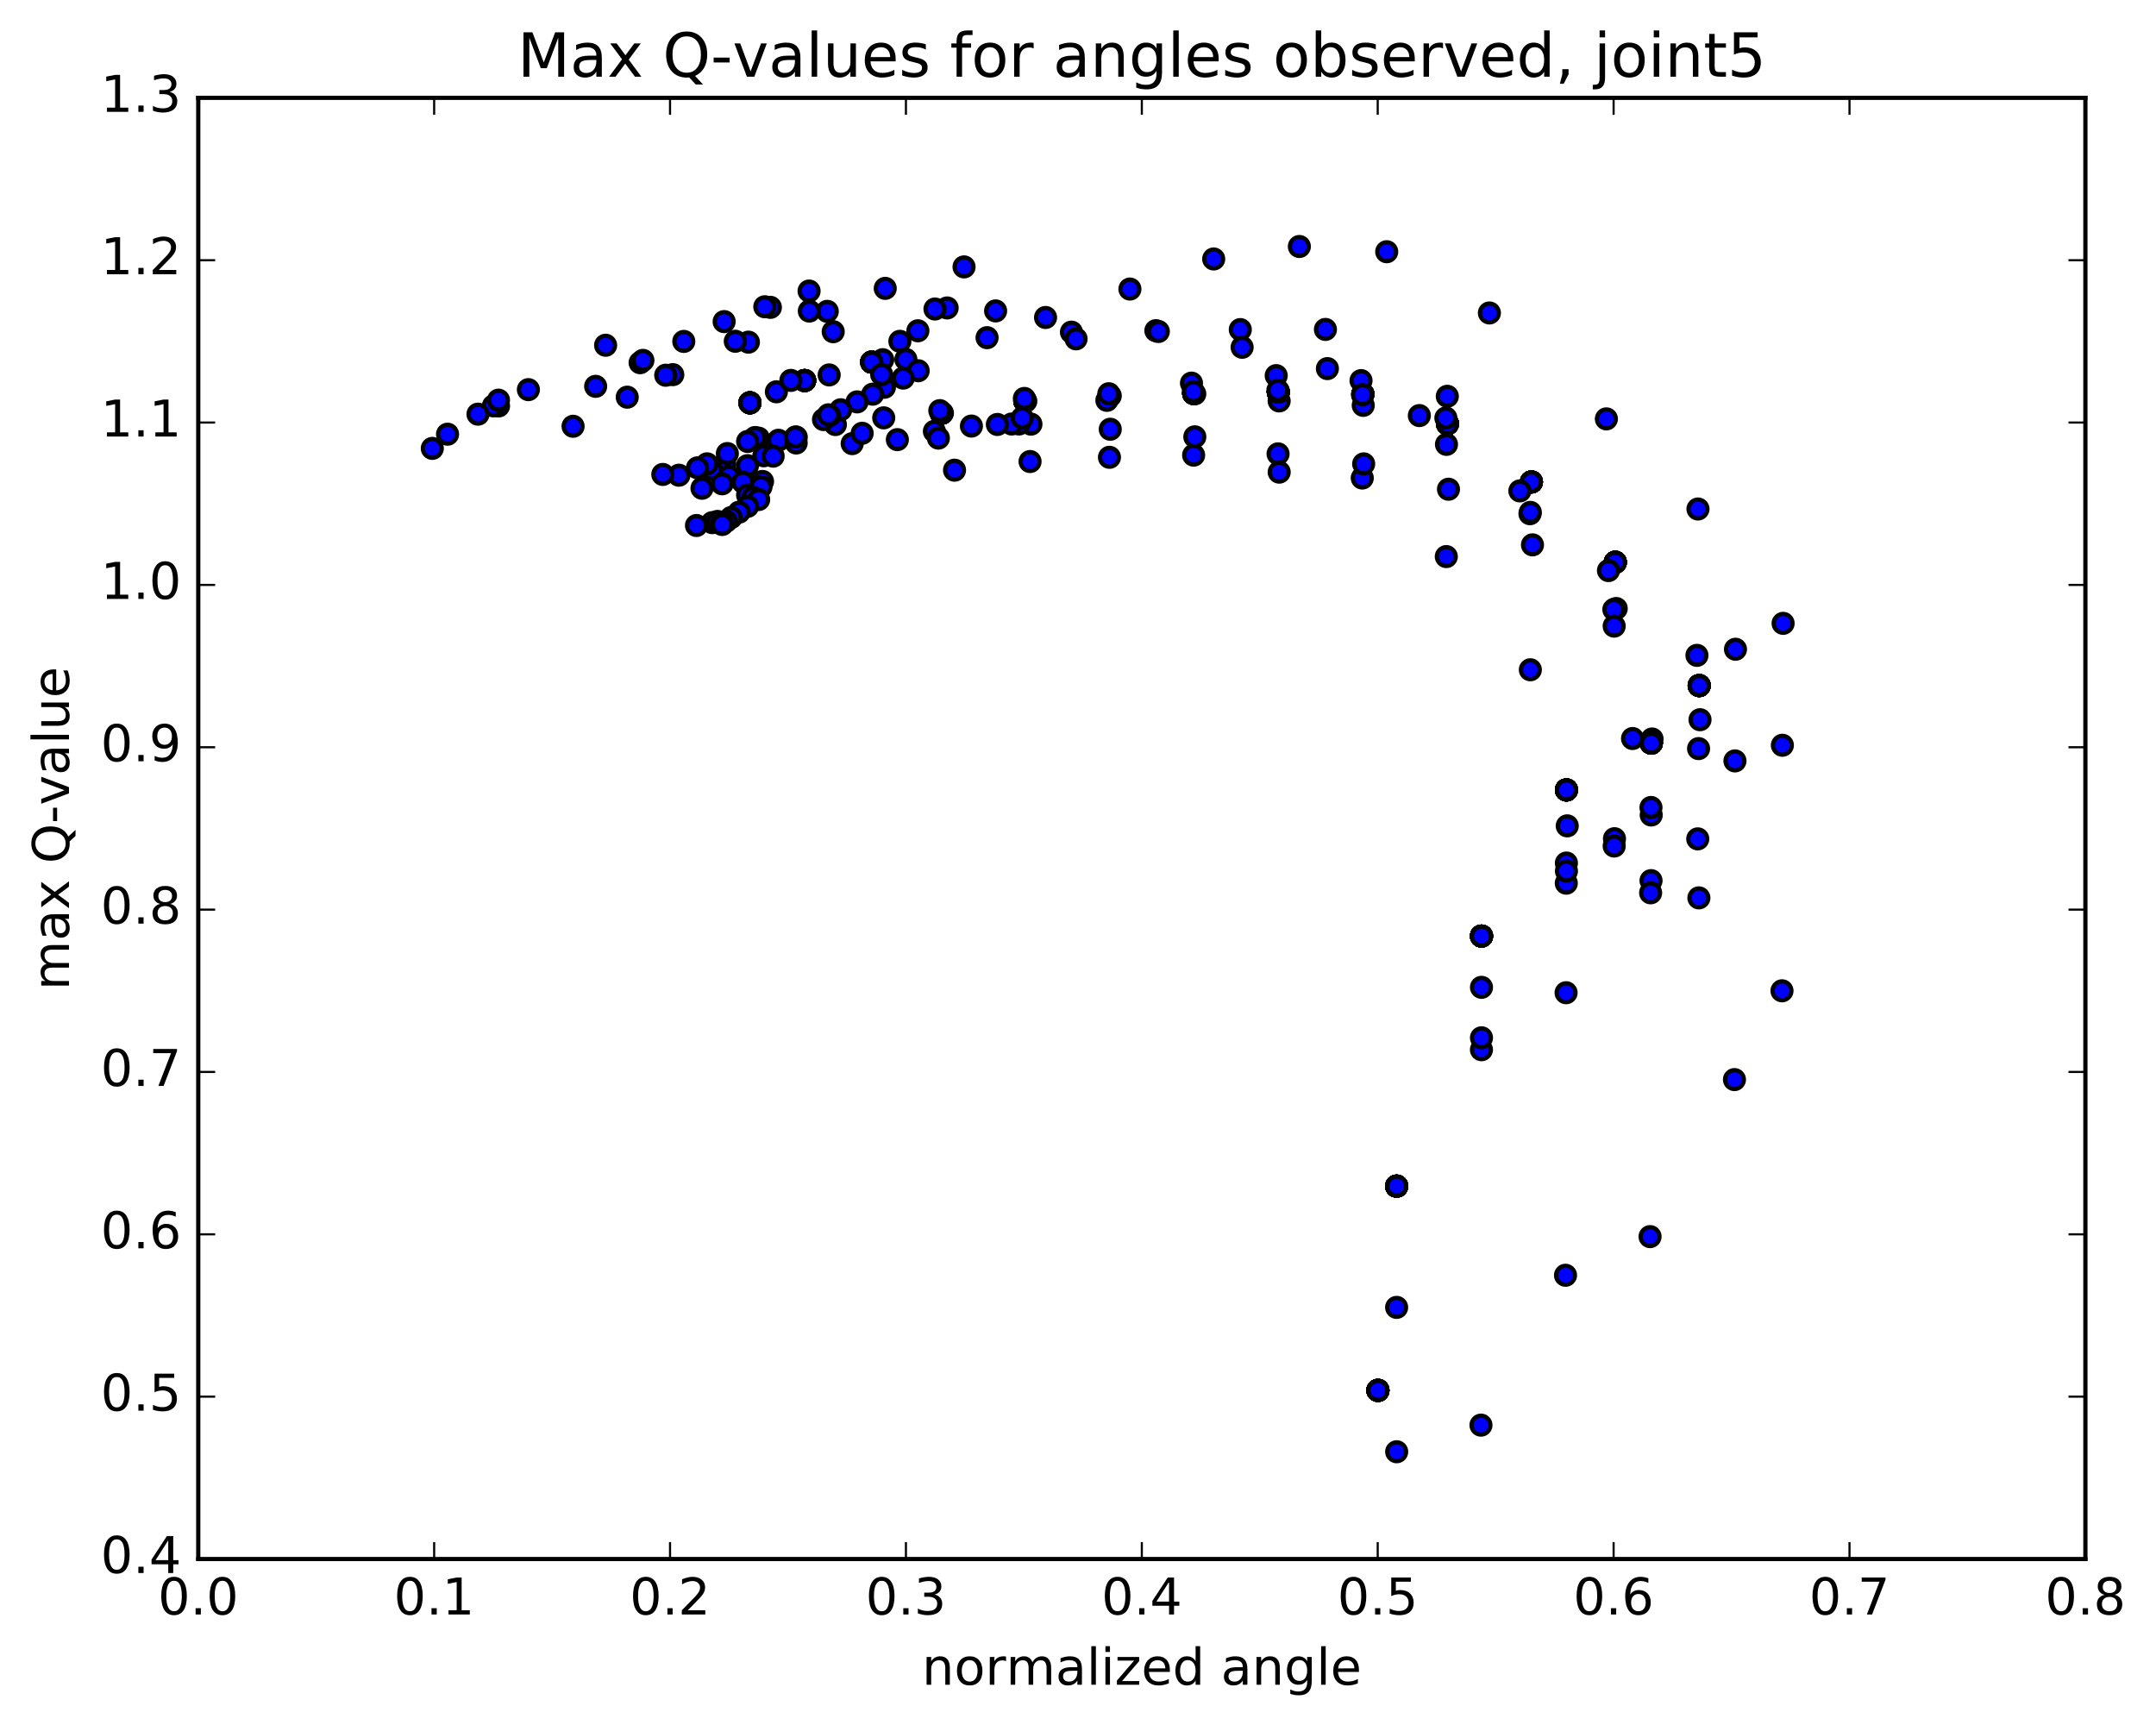 <?xml version="1.0" encoding="utf-8" standalone="no"?>
<!DOCTYPE svg PUBLIC "-//W3C//DTD SVG 1.1//EN"
  "http://www.w3.org/Graphics/SVG/1.1/DTD/svg11.dtd">
<!-- Created with matplotlib (http://matplotlib.org/) -->
<svg height="408pt" version="1.1" viewBox="0 0 510 408" width="510pt" xmlns="http://www.w3.org/2000/svg" xmlns:xlink="http://www.w3.org/1999/xlink">
 <defs>
  <style type="text/css">
*{stroke-linecap:butt;stroke-linejoin:round;stroke-miterlimit:100000;}
  </style>
 </defs>
 <g id="figure_1">
  <g id="patch_1">
   <path d="M 0 408.169 
L 510.039 408.169 
L 510.039 0 
L 0 0 
z
" style="fill:#ffffff;"/>
  </g>
  <g id="axes_1">
   <g id="patch_2">
    <path d="M 46.898 368.742 
L 493.298 368.742 
L 493.298 23.142 
L 46.898 23.142 
z
" style="fill:#ffffff;"/>
   </g>
   <g id="PathCollection_1">
    <defs>
     <path d="M 0 2.236 
C 0.593 2.236 1.162 2 1.581 1.581 
C 2 1.162 2.236 0.593 2.236 0 
C 2.236 -0.593 2 -1.162 1.581 -1.581 
C 1.162 -2 0.593 -2.236 0 -2.236 
C -0.593 -2.236 -1.162 -2 -1.581 -1.581 
C -2 -1.162 -2.236 -0.593 -2.236 0 
C -2.236 0.593 -2 1.162 -1.581 1.581 
C -1.162 2 -0.593 2.236 0 2.236 
z
" id="m0c5cf88277" style="stroke:#000000;"/>
    </defs>
    <g clip-path="url(#p0b683d465e)">
     <use style="fill:#0000ff;stroke:#000000;" x="325.939" xlink:href="#m0c5cf88277" y="328.855"/>
     <use style="fill:#0000ff;stroke:#000000;" x="330.378" xlink:href="#m0c5cf88277" y="280.541"/>
     <use style="fill:#0000ff;stroke:#000000;" x="350.449" xlink:href="#m0c5cf88277" y="221.401"/>
     <use style="fill:#0000ff;stroke:#000000;" x="370.545" xlink:href="#m0c5cf88277" y="186.834"/>
     <use style="fill:#0000ff;stroke:#000000;" x="390.615" xlink:href="#m0c5cf88277" y="175.756"/>
     <use style="fill:#0000ff;stroke:#000000;" x="401.948" xlink:href="#m0c5cf88277" y="162.151"/>
     <use style="fill:#0000ff;stroke:#000000;" x="382.087" xlink:href="#m0c5cf88277" y="132.979"/>
     <use style="fill:#0000ff;stroke:#000000;" x="362.247" xlink:href="#m0c5cf88277" y="113.994"/>
     <use style="fill:#0000ff;stroke:#000000;" x="342.395" xlink:href="#m0c5cf88277" y="100.225"/>
     <use style="fill:#0000ff;stroke:#000000;" x="322.386" xlink:href="#m0c5cf88277" y="93.233"/>
     <use style="fill:#0000ff;stroke:#000000;" x="302.378" xlink:href="#m0c5cf88277" y="92.722"/>
     <use style="fill:#0000ff;stroke:#000000;" x="282.377" xlink:href="#m0c5cf88277" y="93.075"/>
     <use style="fill:#0000ff;stroke:#000000;" x="262.396" xlink:href="#m0c5cf88277" y="93.57"/>
     <use style="fill:#0000ff;stroke:#000000;" x="242.42" xlink:href="#m0c5cf88277" y="94.856"/>
     <use style="fill:#0000ff;stroke:#000000;" x="222.685" xlink:href="#m0c5cf88277" y="97.753"/>
     <use style="fill:#0000ff;stroke:#000000;" x="206.196" xlink:href="#m0c5cf88277" y="85.644"/>
     <use style="fill:#0000ff;stroke:#000000;" x="190.332" xlink:href="#m0c5cf88277" y="90.007"/>
     <use style="fill:#0000ff;stroke:#000000;" x="177.393" xlink:href="#m0c5cf88277" y="95.268"/>
     <use style="fill:#0000ff;stroke:#000000;" x="325.939" xlink:href="#m0c5cf88277" y="328.855"/>
     <use style="fill:#0000ff;stroke:#000000;" x="330.378" xlink:href="#m0c5cf88277" y="280.541"/>
     <use style="fill:#0000ff;stroke:#000000;" x="350.449" xlink:href="#m0c5cf88277" y="221.401"/>
     <use style="fill:#0000ff;stroke:#000000;" x="370.545" xlink:href="#m0c5cf88277" y="186.834"/>
     <use style="fill:#0000ff;stroke:#000000;" x="390.615" xlink:href="#m0c5cf88277" y="175.756"/>
     <use style="fill:#0000ff;stroke:#000000;" x="401.948" xlink:href="#m0c5cf88277" y="162.151"/>
     <use style="fill:#0000ff;stroke:#000000;" x="382.087" xlink:href="#m0c5cf88277" y="132.979"/>
     <use style="fill:#0000ff;stroke:#000000;" x="362.247" xlink:href="#m0c5cf88277" y="113.994"/>
     <use style="fill:#0000ff;stroke:#000000;" x="342.395" xlink:href="#m0c5cf88277" y="100.225"/>
     <use style="fill:#0000ff;stroke:#000000;" x="322.386" xlink:href="#m0c5cf88277" y="93.233"/>
     <use style="fill:#0000ff;stroke:#000000;" x="302.378" xlink:href="#m0c5cf88277" y="92.722"/>
     <use style="fill:#0000ff;stroke:#000000;" x="282.377" xlink:href="#m0c5cf88277" y="93.075"/>
     <use style="fill:#0000ff;stroke:#000000;" x="262.396" xlink:href="#m0c5cf88277" y="93.57"/>
     <use style="fill:#0000ff;stroke:#000000;" x="242.42" xlink:href="#m0c5cf88277" y="94.856"/>
     <use style="fill:#0000ff;stroke:#000000;" x="222.685" xlink:href="#m0c5cf88277" y="97.753"/>
     <use style="fill:#0000ff;stroke:#000000;" x="206.196" xlink:href="#m0c5cf88277" y="85.644"/>
     <use style="fill:#0000ff;stroke:#000000;" x="224.045" xlink:href="#m0c5cf88277" y="72.834"/>
     <use style="fill:#0000ff;stroke:#000000;" x="212.866" xlink:href="#m0c5cf88277" y="80.73"/>
     <use style="fill:#0000ff;stroke:#000000;" x="325.939" xlink:href="#m0c5cf88277" y="328.855"/>
     <use style="fill:#0000ff;stroke:#000000;" x="330.37" xlink:href="#m0c5cf88277" y="309.225"/>
     <use style="fill:#0000ff;stroke:#000000;" x="350.436" xlink:href="#m0c5cf88277" y="248.28"/>
     <use style="fill:#0000ff;stroke:#000000;" x="370.53" xlink:href="#m0c5cf88277" y="204.128"/>
     <use style="fill:#0000ff;stroke:#000000;" x="390.595" xlink:href="#m0c5cf88277" y="192.767"/>
     <use style="fill:#0000ff;stroke:#000000;" x="401.871" xlink:href="#m0c5cf88277" y="212.366"/>
     <use style="fill:#0000ff;stroke:#000000;" x="381.903" xlink:href="#m0c5cf88277" y="198.37"/>
     <use style="fill:#0000ff;stroke:#000000;" x="362.001" xlink:href="#m0c5cf88277" y="158.413"/>
     <use style="fill:#0000ff;stroke:#000000;" x="342.121" xlink:href="#m0c5cf88277" y="131.641"/>
     <use style="fill:#0000ff;stroke:#000000;" x="322.244" xlink:href="#m0c5cf88277" y="113.062"/>
     <use style="fill:#0000ff;stroke:#000000;" x="302.324" xlink:href="#m0c5cf88277" y="107.35"/>
     <use style="fill:#0000ff;stroke:#000000;" x="282.352" xlink:href="#m0c5cf88277" y="107.651"/>
     <use style="fill:#0000ff;stroke:#000000;" x="262.441" xlink:href="#m0c5cf88277" y="108.162"/>
     <use style="fill:#0000ff;stroke:#000000;" x="243.659" xlink:href="#m0c5cf88277" y="109.161"/>
     <use style="fill:#0000ff;stroke:#000000;" x="225.792" xlink:href="#m0c5cf88277" y="111.205"/>
     <use style="fill:#0000ff;stroke:#000000;" x="209.043" xlink:href="#m0c5cf88277" y="98.828"/>
     <use style="fill:#0000ff;stroke:#000000;" x="197.609" xlink:href="#m0c5cf88277" y="100.413"/>
     <use style="fill:#0000ff;stroke:#000000;" x="188.354" xlink:href="#m0c5cf88277" y="103.388"/>
     <use style="fill:#0000ff;stroke:#000000;" x="184.144" xlink:href="#m0c5cf88277" y="104.13"/>
     <use style="fill:#0000ff;stroke:#000000;" x="179.413" xlink:href="#m0c5cf88277" y="103.625"/>
     <use style="fill:#0000ff;stroke:#000000;" x="178.61" xlink:href="#m0c5cf88277" y="103.481"/>
     <use style="fill:#0000ff;stroke:#000000;" x="176.846" xlink:href="#m0c5cf88277" y="104.417"/>
     <use style="fill:#0000ff;stroke:#000000;" x="171.448" xlink:href="#m0c5cf88277" y="109.758"/>
     <use style="fill:#0000ff;stroke:#000000;" x="166.057" xlink:href="#m0c5cf88277" y="115.48"/>
     <use style="fill:#0000ff;stroke:#000000;" x="168.286" xlink:href="#m0c5cf88277" y="111"/>
     <use style="fill:#0000ff;stroke:#000000;" x="172.054" xlink:href="#m0c5cf88277" y="107.272"/>
     <use style="fill:#0000ff;stroke:#000000;" x="167.258" xlink:href="#m0c5cf88277" y="109.709"/>
     <use style="fill:#0000ff;stroke:#000000;" x="164.994" xlink:href="#m0c5cf88277" y="110.65"/>
     <use style="fill:#0000ff;stroke:#000000;" x="160.598" xlink:href="#m0c5cf88277" y="112.396"/>
     <use style="fill:#0000ff;stroke:#000000;" x="156.787" xlink:href="#m0c5cf88277" y="112.214"/>
     <use style="fill:#0000ff;stroke:#000000;" x="325.939" xlink:href="#m0c5cf88277" y="328.855"/>
     <use style="fill:#0000ff;stroke:#000000;" x="330.378" xlink:href="#m0c5cf88277" y="280.541"/>
     <use style="fill:#0000ff;stroke:#000000;" x="350.449" xlink:href="#m0c5cf88277" y="221.401"/>
     <use style="fill:#0000ff;stroke:#000000;" x="370.545" xlink:href="#m0c5cf88277" y="186.834"/>
     <use style="fill:#0000ff;stroke:#000000;" x="390.615" xlink:href="#m0c5cf88277" y="175.756"/>
     <use style="fill:#0000ff;stroke:#000000;" x="401.948" xlink:href="#m0c5cf88277" y="162.151"/>
     <use style="fill:#0000ff;stroke:#000000;" x="382.087" xlink:href="#m0c5cf88277" y="132.979"/>
     <use style="fill:#0000ff;stroke:#000000;" x="362.247" xlink:href="#m0c5cf88277" y="113.994"/>
     <use style="fill:#0000ff;stroke:#000000;" x="342.395" xlink:href="#m0c5cf88277" y="100.225"/>
     <use style="fill:#0000ff;stroke:#000000;" x="322.386" xlink:href="#m0c5cf88277" y="93.233"/>
     <use style="fill:#0000ff;stroke:#000000;" x="302.378" xlink:href="#m0c5cf88277" y="92.722"/>
     <use style="fill:#0000ff;stroke:#000000;" x="282.377" xlink:href="#m0c5cf88277" y="93.075"/>
     <use style="fill:#0000ff;stroke:#000000;" x="262.396" xlink:href="#m0c5cf88277" y="93.57"/>
     <use style="fill:#0000ff;stroke:#000000;" x="242.42" xlink:href="#m0c5cf88277" y="94.856"/>
     <use style="fill:#0000ff;stroke:#000000;" x="222.685" xlink:href="#m0c5cf88277" y="97.753"/>
     <use style="fill:#0000ff;stroke:#000000;" x="206.196" xlink:href="#m0c5cf88277" y="85.644"/>
     <use style="fill:#0000ff;stroke:#000000;" x="190.332" xlink:href="#m0c5cf88277" y="90.007"/>
     <use style="fill:#0000ff;stroke:#000000;" x="177.393" xlink:href="#m0c5cf88277" y="95.268"/>
     <use style="fill:#0000ff;stroke:#000000;" x="325.939" xlink:href="#m0c5cf88277" y="328.855"/>
     <use style="fill:#0000ff;stroke:#000000;" x="330.378" xlink:href="#m0c5cf88277" y="280.541"/>
     <use style="fill:#0000ff;stroke:#000000;" x="350.446" xlink:href="#m0c5cf88277" y="233.526"/>
     <use style="fill:#0000ff;stroke:#000000;" x="370.503" xlink:href="#m0c5cf88277" y="208.889"/>
     <use style="fill:#0000ff;stroke:#000000;" x="390.537" xlink:href="#m0c5cf88277" y="190.988"/>
     <use style="fill:#0000ff;stroke:#000000;" x="401.795" xlink:href="#m0c5cf88277" y="177.059"/>
     <use style="fill:#0000ff;stroke:#000000;" x="381.836" xlink:href="#m0c5cf88277" y="200.103"/>
     <use style="fill:#0000ff;stroke:#000000;" x="370.729" xlink:href="#m0c5cf88277" y="195.333"/>
     <use style="fill:#0000ff;stroke:#000000;" x="390.793" xlink:href="#m0c5cf88277" y="174.787"/>
     <use style="fill:#0000ff;stroke:#000000;" x="402.137" xlink:href="#m0c5cf88277" y="170.225"/>
     <use style="fill:#0000ff;stroke:#000000;" x="382.317" xlink:href="#m0c5cf88277" y="143.926"/>
     <use style="fill:#0000ff;stroke:#000000;" x="362.506" xlink:href="#m0c5cf88277" y="128.87"/>
     <use style="fill:#0000ff;stroke:#000000;" x="342.637" xlink:href="#m0c5cf88277" y="115.714"/>
     <use style="fill:#0000ff;stroke:#000000;" x="322.576" xlink:href="#m0c5cf88277" y="109.718"/>
     <use style="fill:#0000ff;stroke:#000000;" x="302.591" xlink:href="#m0c5cf88277" y="111.671"/>
     <use style="fill:#0000ff;stroke:#000000;" x="282.633" xlink:href="#m0c5cf88277" y="103.318"/>
     <use style="fill:#0000ff;stroke:#000000;" x="262.63" xlink:href="#m0c5cf88277" y="101.525"/>
     <use style="fill:#0000ff;stroke:#000000;" x="243.866" xlink:href="#m0c5cf88277" y="100.318"/>
     <use style="fill:#0000ff;stroke:#000000;" x="241.044" xlink:href="#m0c5cf88277" y="100.281"/>
     <use style="fill:#0000ff;stroke:#000000;" x="239.299" xlink:href="#m0c5cf88277" y="100.287"/>
     <use style="fill:#0000ff;stroke:#000000;" x="235.926" xlink:href="#m0c5cf88277" y="100.392"/>
     <use style="fill:#0000ff;stroke:#000000;" x="229.791" xlink:href="#m0c5cf88277" y="100.774"/>
     <use style="fill:#0000ff;stroke:#000000;" x="221.029" xlink:href="#m0c5cf88277" y="102.014"/>
     <use style="fill:#0000ff;stroke:#000000;" x="212.268" xlink:href="#m0c5cf88277" y="103.982"/>
     <use style="fill:#0000ff;stroke:#000000;" x="201.584" xlink:href="#m0c5cf88277" y="104.926"/>
     <use style="fill:#0000ff;stroke:#000000;" x="188.335" xlink:href="#m0c5cf88277" y="104.776"/>
     <use style="fill:#0000ff;stroke:#000000;" x="180.681" xlink:href="#m0c5cf88277" y="107.799"/>
     <use style="fill:#0000ff;stroke:#000000;" x="176.81" xlink:href="#m0c5cf88277" y="110.138"/>
     <use style="fill:#0000ff;stroke:#000000;" x="172.412" xlink:href="#m0c5cf88277" y="112.656"/>
     <use style="fill:#0000ff;stroke:#000000;" x="170.818" xlink:href="#m0c5cf88277" y="114.429"/>
     <use style="fill:#0000ff;stroke:#000000;" x="175.752" xlink:href="#m0c5cf88277" y="114.042"/>
     <use style="fill:#0000ff;stroke:#000000;" x="180.376" xlink:href="#m0c5cf88277" y="113.873"/>
     <use style="fill:#0000ff;stroke:#000000;" x="180.017" xlink:href="#m0c5cf88277" y="115.119"/>
     <use style="fill:#0000ff;stroke:#000000;" x="176.842" xlink:href="#m0c5cf88277" y="117.076"/>
     <use style="fill:#0000ff;stroke:#000000;" x="178.129" xlink:href="#m0c5cf88277" y="117.632"/>
     <use style="fill:#0000ff;stroke:#000000;" x="179.461" xlink:href="#m0c5cf88277" y="118.151"/>
     <use style="fill:#0000ff;stroke:#000000;" x="176.835" xlink:href="#m0c5cf88277" y="119.77"/>
     <use style="fill:#0000ff;stroke:#000000;" x="174.839" xlink:href="#m0c5cf88277" y="121.133"/>
     <use style="fill:#0000ff;stroke:#000000;" x="172.965" xlink:href="#m0c5cf88277" y="122.397"/>
     <use style="fill:#0000ff;stroke:#000000;" x="171.785" xlink:href="#m0c5cf88277" y="123.284"/>
     <use style="fill:#0000ff;stroke:#000000;" x="168.474" xlink:href="#m0c5cf88277" y="123.617"/>
     <use style="fill:#0000ff;stroke:#000000;" x="164.754" xlink:href="#m0c5cf88277" y="124.293"/>
     <use style="fill:#0000ff;stroke:#000000;" x="169.726" xlink:href="#m0c5cf88277" y="123.327"/>
     <use style="fill:#0000ff;stroke:#000000;" x="170.752" xlink:href="#m0c5cf88277" y="123.635"/>
     <use style="fill:#0000ff;stroke:#000000;" x="170.838" xlink:href="#m0c5cf88277" y="124.055"/>
     <use style="fill:#0000ff;stroke:#000000;" x="325.939" xlink:href="#m0c5cf88277" y="328.855"/>
     <use style="fill:#0000ff;stroke:#000000;" x="330.378" xlink:href="#m0c5cf88277" y="280.541"/>
     <use style="fill:#0000ff;stroke:#000000;" x="350.449" xlink:href="#m0c5cf88277" y="221.401"/>
     <use style="fill:#0000ff;stroke:#000000;" x="370.545" xlink:href="#m0c5cf88277" y="186.834"/>
     <use style="fill:#0000ff;stroke:#000000;" x="390.615" xlink:href="#m0c5cf88277" y="175.756"/>
     <use style="fill:#0000ff;stroke:#000000;" x="401.948" xlink:href="#m0c5cf88277" y="162.151"/>
     <use style="fill:#0000ff;stroke:#000000;" x="382.087" xlink:href="#m0c5cf88277" y="132.979"/>
     <use style="fill:#0000ff;stroke:#000000;" x="362.247" xlink:href="#m0c5cf88277" y="113.994"/>
     <use style="fill:#0000ff;stroke:#000000;" x="342.395" xlink:href="#m0c5cf88277" y="100.225"/>
     <use style="fill:#0000ff;stroke:#000000;" x="322.386" xlink:href="#m0c5cf88277" y="93.233"/>
     <use style="fill:#0000ff;stroke:#000000;" x="302.378" xlink:href="#m0c5cf88277" y="92.722"/>
     <use style="fill:#0000ff;stroke:#000000;" x="282.377" xlink:href="#m0c5cf88277" y="93.075"/>
     <use style="fill:#0000ff;stroke:#000000;" x="262.396" xlink:href="#m0c5cf88277" y="93.57"/>
     <use style="fill:#0000ff;stroke:#000000;" x="242.42" xlink:href="#m0c5cf88277" y="94.856"/>
     <use style="fill:#0000ff;stroke:#000000;" x="222.685" xlink:href="#m0c5cf88277" y="97.753"/>
     <use style="fill:#0000ff;stroke:#000000;" x="206.196" xlink:href="#m0c5cf88277" y="85.644"/>
     <use style="fill:#0000ff;stroke:#000000;" x="190.332" xlink:href="#m0c5cf88277" y="90.007"/>
     <use style="fill:#0000ff;stroke:#000000;" x="177.393" xlink:href="#m0c5cf88277" y="95.268"/>
     <use style="fill:#0000ff;stroke:#000000;" x="325.939" xlink:href="#m0c5cf88277" y="328.855"/>
     <use style="fill:#0000ff;stroke:#000000;" x="330.378" xlink:href="#m0c5cf88277" y="280.541"/>
     <use style="fill:#0000ff;stroke:#000000;" x="350.449" xlink:href="#m0c5cf88277" y="221.401"/>
     <use style="fill:#0000ff;stroke:#000000;" x="370.545" xlink:href="#m0c5cf88277" y="186.834"/>
     <use style="fill:#0000ff;stroke:#000000;" x="390.615" xlink:href="#m0c5cf88277" y="175.756"/>
     <use style="fill:#0000ff;stroke:#000000;" x="401.948" xlink:href="#m0c5cf88277" y="162.151"/>
     <use style="fill:#0000ff;stroke:#000000;" x="382.087" xlink:href="#m0c5cf88277" y="132.979"/>
     <use style="fill:#0000ff;stroke:#000000;" x="362.247" xlink:href="#m0c5cf88277" y="113.994"/>
     <use style="fill:#0000ff;stroke:#000000;" x="342.395" xlink:href="#m0c5cf88277" y="100.225"/>
     <use style="fill:#0000ff;stroke:#000000;" x="322.386" xlink:href="#m0c5cf88277" y="93.233"/>
     <use style="fill:#0000ff;stroke:#000000;" x="302.378" xlink:href="#m0c5cf88277" y="92.722"/>
     <use style="fill:#0000ff;stroke:#000000;" x="282.377" xlink:href="#m0c5cf88277" y="93.075"/>
     <use style="fill:#0000ff;stroke:#000000;" x="262.396" xlink:href="#m0c5cf88277" y="93.57"/>
     <use style="fill:#0000ff;stroke:#000000;" x="242.42" xlink:href="#m0c5cf88277" y="94.856"/>
     <use style="fill:#0000ff;stroke:#000000;" x="222.685" xlink:href="#m0c5cf88277" y="97.753"/>
     <use style="fill:#0000ff;stroke:#000000;" x="206.196" xlink:href="#m0c5cf88277" y="85.644"/>
     <use style="fill:#0000ff;stroke:#000000;" x="190.332" xlink:href="#m0c5cf88277" y="90.007"/>
     <use style="fill:#0000ff;stroke:#000000;" x="177.393" xlink:href="#m0c5cf88277" y="95.268"/>
     <use style="fill:#0000ff;stroke:#000000;" x="325.939" xlink:href="#m0c5cf88277" y="328.855"/>
     <use style="fill:#0000ff;stroke:#000000;" x="330.378" xlink:href="#m0c5cf88277" y="280.541"/>
     <use style="fill:#0000ff;stroke:#000000;" x="350.449" xlink:href="#m0c5cf88277" y="221.401"/>
     <use style="fill:#0000ff;stroke:#000000;" x="370.545" xlink:href="#m0c5cf88277" y="186.834"/>
     <use style="fill:#0000ff;stroke:#000000;" x="390.615" xlink:href="#m0c5cf88277" y="175.756"/>
     <use style="fill:#0000ff;stroke:#000000;" x="401.948" xlink:href="#m0c5cf88277" y="162.151"/>
     <use style="fill:#0000ff;stroke:#000000;" x="382.087" xlink:href="#m0c5cf88277" y="132.979"/>
     <use style="fill:#0000ff;stroke:#000000;" x="362.247" xlink:href="#m0c5cf88277" y="113.994"/>
     <use style="fill:#0000ff;stroke:#000000;" x="342.395" xlink:href="#m0c5cf88277" y="100.225"/>
     <use style="fill:#0000ff;stroke:#000000;" x="322.386" xlink:href="#m0c5cf88277" y="93.233"/>
     <use style="fill:#0000ff;stroke:#000000;" x="302.378" xlink:href="#m0c5cf88277" y="92.722"/>
     <use style="fill:#0000ff;stroke:#000000;" x="282.377" xlink:href="#m0c5cf88277" y="93.075"/>
     <use style="fill:#0000ff;stroke:#000000;" x="262.396" xlink:href="#m0c5cf88277" y="93.57"/>
     <use style="fill:#0000ff;stroke:#000000;" x="242.42" xlink:href="#m0c5cf88277" y="94.856"/>
     <use style="fill:#0000ff;stroke:#000000;" x="222.685" xlink:href="#m0c5cf88277" y="97.753"/>
     <use style="fill:#0000ff;stroke:#000000;" x="206.196" xlink:href="#m0c5cf88277" y="85.644"/>
     <use style="fill:#0000ff;stroke:#000000;" x="190.332" xlink:href="#m0c5cf88277" y="90.007"/>
     <use style="fill:#0000ff;stroke:#000000;" x="177.393" xlink:href="#m0c5cf88277" y="95.268"/>
     <use style="fill:#0000ff;stroke:#000000;" x="325.939" xlink:href="#m0c5cf88277" y="328.855"/>
     <use style="fill:#0000ff;stroke:#000000;" x="330.378" xlink:href="#m0c5cf88277" y="280.541"/>
     <use style="fill:#0000ff;stroke:#000000;" x="350.449" xlink:href="#m0c5cf88277" y="221.401"/>
     <use style="fill:#0000ff;stroke:#000000;" x="370.545" xlink:href="#m0c5cf88277" y="186.834"/>
     <use style="fill:#0000ff;stroke:#000000;" x="390.615" xlink:href="#m0c5cf88277" y="175.756"/>
     <use style="fill:#0000ff;stroke:#000000;" x="401.948" xlink:href="#m0c5cf88277" y="162.151"/>
     <use style="fill:#0000ff;stroke:#000000;" x="382.087" xlink:href="#m0c5cf88277" y="132.979"/>
     <use style="fill:#0000ff;stroke:#000000;" x="362.247" xlink:href="#m0c5cf88277" y="113.994"/>
     <use style="fill:#0000ff;stroke:#000000;" x="342.36" xlink:href="#m0c5cf88277" y="93.73"/>
     <use style="fill:#0000ff;stroke:#000000;" x="313.529" xlink:href="#m0c5cf88277" y="77.918"/>
     <use style="fill:#0000ff;stroke:#000000;" x="293.392" xlink:href="#m0c5cf88277" y="77.954"/>
     <use style="fill:#0000ff;stroke:#000000;" x="273.422" xlink:href="#m0c5cf88277" y="78.208"/>
     <use style="fill:#0000ff;stroke:#000000;" x="253.445" xlink:href="#m0c5cf88277" y="78.558"/>
     <use style="fill:#0000ff;stroke:#000000;" x="233.49" xlink:href="#m0c5cf88277" y="79.866"/>
     <use style="fill:#0000ff;stroke:#000000;" x="214.281" xlink:href="#m0c5cf88277" y="85.011"/>
     <use style="fill:#0000ff;stroke:#000000;" x="195.689" xlink:href="#m0c5cf88277" y="73.64"/>
     <use style="fill:#0000ff;stroke:#000000;" x="177.032" xlink:href="#m0c5cf88277" y="80.926"/>
     <use style="fill:#0000ff;stroke:#000000;" x="159.149" xlink:href="#m0c5cf88277" y="88.61"/>
     <use style="fill:#0000ff;stroke:#000000;" x="148.374" xlink:href="#m0c5cf88277" y="93.941"/>
     <use style="fill:#0000ff;stroke:#000000;" x="135.561" xlink:href="#m0c5cf88277" y="100.822"/>
     <use style="fill:#0000ff;stroke:#000000;" x="182.234" xlink:href="#m0c5cf88277" y="72.692"/>
     <use style="fill:#0000ff;stroke:#000000;" x="191.386" xlink:href="#m0c5cf88277" y="68.836"/>
     <use style="fill:#0000ff;stroke:#000000;" x="180.912" xlink:href="#m0c5cf88277" y="72.557"/>
     <use style="fill:#0000ff;stroke:#000000;" x="171.296" xlink:href="#m0c5cf88277" y="76.066"/>
     <use style="fill:#0000ff;stroke:#000000;" x="161.75" xlink:href="#m0c5cf88277" y="80.753"/>
     <use style="fill:#0000ff;stroke:#000000;" x="151.419" xlink:href="#m0c5cf88277" y="85.788"/>
     <use style="fill:#0000ff;stroke:#000000;" x="140.9" xlink:href="#m0c5cf88277" y="91.377"/>
     <use style="fill:#0000ff;stroke:#000000;" x="325.939" xlink:href="#m0c5cf88277" y="328.855"/>
     <use style="fill:#0000ff;stroke:#000000;" x="330.378" xlink:href="#m0c5cf88277" y="280.541"/>
     <use style="fill:#0000ff;stroke:#000000;" x="350.449" xlink:href="#m0c5cf88277" y="221.401"/>
     <use style="fill:#0000ff;stroke:#000000;" x="370.545" xlink:href="#m0c5cf88277" y="186.834"/>
     <use style="fill:#0000ff;stroke:#000000;" x="390.615" xlink:href="#m0c5cf88277" y="175.756"/>
     <use style="fill:#0000ff;stroke:#000000;" x="401.948" xlink:href="#m0c5cf88277" y="162.151"/>
     <use style="fill:#0000ff;stroke:#000000;" x="382.087" xlink:href="#m0c5cf88277" y="132.979"/>
     <use style="fill:#0000ff;stroke:#000000;" x="362.247" xlink:href="#m0c5cf88277" y="113.994"/>
     <use style="fill:#0000ff;stroke:#000000;" x="342.395" xlink:href="#m0c5cf88277" y="100.225"/>
     <use style="fill:#0000ff;stroke:#000000;" x="322.473" xlink:href="#m0c5cf88277" y="95.879"/>
     <use style="fill:#0000ff;stroke:#000000;" x="302.582" xlink:href="#m0c5cf88277" y="94.829"/>
     <use style="fill:#0000ff;stroke:#000000;" x="282.623" xlink:href="#m0c5cf88277" y="93.155"/>
     <use style="fill:#0000ff;stroke:#000000;" x="262.633" xlink:href="#m0c5cf88277" y="93.621"/>
     <use style="fill:#0000ff;stroke:#000000;" x="242.655" xlink:href="#m0c5cf88277" y="94.881"/>
     <use style="fill:#0000ff;stroke:#000000;" x="222.93" xlink:href="#m0c5cf88277" y="97.698"/>
     <use style="fill:#0000ff;stroke:#000000;" x="208.805" xlink:href="#m0c5cf88277" y="85.075"/>
     <use style="fill:#0000ff;stroke:#000000;" x="196.141" xlink:href="#m0c5cf88277" y="88.676"/>
     <use style="fill:#0000ff;stroke:#000000;" x="183.652" xlink:href="#m0c5cf88277" y="92.666"/>
     <use style="fill:#0000ff;stroke:#000000;" x="325.939" xlink:href="#m0c5cf88277" y="328.855"/>
     <use style="fill:#0000ff;stroke:#000000;" x="330.378" xlink:href="#m0c5cf88277" y="280.541"/>
     <use style="fill:#0000ff;stroke:#000000;" x="350.449" xlink:href="#m0c5cf88277" y="221.401"/>
     <use style="fill:#0000ff;stroke:#000000;" x="370.545" xlink:href="#m0c5cf88277" y="186.834"/>
     <use style="fill:#0000ff;stroke:#000000;" x="390.615" xlink:href="#m0c5cf88277" y="175.756"/>
     <use style="fill:#0000ff;stroke:#000000;" x="401.948" xlink:href="#m0c5cf88277" y="162.151"/>
     <use style="fill:#0000ff;stroke:#000000;" x="382.087" xlink:href="#m0c5cf88277" y="132.979"/>
     <use style="fill:#0000ff;stroke:#000000;" x="362.247" xlink:href="#m0c5cf88277" y="113.994"/>
     <use style="fill:#0000ff;stroke:#000000;" x="342.395" xlink:href="#m0c5cf88277" y="100.225"/>
     <use style="fill:#0000ff;stroke:#000000;" x="322.386" xlink:href="#m0c5cf88277" y="93.233"/>
     <use style="fill:#0000ff;stroke:#000000;" x="302.378" xlink:href="#m0c5cf88277" y="92.722"/>
     <use style="fill:#0000ff;stroke:#000000;" x="282.377" xlink:href="#m0c5cf88277" y="93.075"/>
     <use style="fill:#0000ff;stroke:#000000;" x="262.396" xlink:href="#m0c5cf88277" y="93.57"/>
     <use style="fill:#0000ff;stroke:#000000;" x="242.42" xlink:href="#m0c5cf88277" y="94.856"/>
     <use style="fill:#0000ff;stroke:#000000;" x="222.685" xlink:href="#m0c5cf88277" y="97.753"/>
     <use style="fill:#0000ff;stroke:#000000;" x="206.196" xlink:href="#m0c5cf88277" y="85.644"/>
     <use style="fill:#0000ff;stroke:#000000;" x="190.332" xlink:href="#m0c5cf88277" y="90.007"/>
     <use style="fill:#0000ff;stroke:#000000;" x="177.393" xlink:href="#m0c5cf88277" y="95.268"/>
     <use style="fill:#0000ff;stroke:#000000;" x="325.939" xlink:href="#m0c5cf88277" y="328.855"/>
     <use style="fill:#0000ff;stroke:#000000;" x="330.378" xlink:href="#m0c5cf88277" y="280.541"/>
     <use style="fill:#0000ff;stroke:#000000;" x="350.449" xlink:href="#m0c5cf88277" y="221.401"/>
     <use style="fill:#0000ff;stroke:#000000;" x="370.545" xlink:href="#m0c5cf88277" y="186.834"/>
     <use style="fill:#0000ff;stroke:#000000;" x="390.615" xlink:href="#m0c5cf88277" y="175.756"/>
     <use style="fill:#0000ff;stroke:#000000;" x="401.948" xlink:href="#m0c5cf88277" y="162.151"/>
     <use style="fill:#0000ff;stroke:#000000;" x="382.087" xlink:href="#m0c5cf88277" y="132.979"/>
     <use style="fill:#0000ff;stroke:#000000;" x="362.247" xlink:href="#m0c5cf88277" y="113.994"/>
     <use style="fill:#0000ff;stroke:#000000;" x="342.395" xlink:href="#m0c5cf88277" y="100.225"/>
     <use style="fill:#0000ff;stroke:#000000;" x="322.386" xlink:href="#m0c5cf88277" y="93.233"/>
     <use style="fill:#0000ff;stroke:#000000;" x="302.378" xlink:href="#m0c5cf88277" y="92.722"/>
     <use style="fill:#0000ff;stroke:#000000;" x="282.377" xlink:href="#m0c5cf88277" y="93.075"/>
     <use style="fill:#0000ff;stroke:#000000;" x="262.396" xlink:href="#m0c5cf88277" y="93.57"/>
     <use style="fill:#0000ff;stroke:#000000;" x="242.42" xlink:href="#m0c5cf88277" y="94.856"/>
     <use style="fill:#0000ff;stroke:#000000;" x="222.685" xlink:href="#m0c5cf88277" y="97.753"/>
     <use style="fill:#0000ff;stroke:#000000;" x="206.196" xlink:href="#m0c5cf88277" y="85.644"/>
     <use style="fill:#0000ff;stroke:#000000;" x="190.332" xlink:href="#m0c5cf88277" y="90.007"/>
     <use style="fill:#0000ff;stroke:#000000;" x="177.393" xlink:href="#m0c5cf88277" y="95.268"/>
     <use style="fill:#0000ff;stroke:#000000;" x="325.939" xlink:href="#m0c5cf88277" y="328.855"/>
     <use style="fill:#0000ff;stroke:#000000;" x="330.378" xlink:href="#m0c5cf88277" y="280.541"/>
     <use style="fill:#0000ff;stroke:#000000;" x="350.449" xlink:href="#m0c5cf88277" y="221.401"/>
     <use style="fill:#0000ff;stroke:#000000;" x="370.545" xlink:href="#m0c5cf88277" y="186.834"/>
     <use style="fill:#0000ff;stroke:#000000;" x="390.615" xlink:href="#m0c5cf88277" y="175.756"/>
     <use style="fill:#0000ff;stroke:#000000;" x="401.948" xlink:href="#m0c5cf88277" y="162.151"/>
     <use style="fill:#0000ff;stroke:#000000;" x="382.087" xlink:href="#m0c5cf88277" y="132.979"/>
     <use style="fill:#0000ff;stroke:#000000;" x="362.247" xlink:href="#m0c5cf88277" y="113.994"/>
     <use style="fill:#0000ff;stroke:#000000;" x="342.395" xlink:href="#m0c5cf88277" y="100.225"/>
     <use style="fill:#0000ff;stroke:#000000;" x="322.386" xlink:href="#m0c5cf88277" y="93.233"/>
     <use style="fill:#0000ff;stroke:#000000;" x="302.378" xlink:href="#m0c5cf88277" y="92.722"/>
     <use style="fill:#0000ff;stroke:#000000;" x="282.377" xlink:href="#m0c5cf88277" y="93.075"/>
     <use style="fill:#0000ff;stroke:#000000;" x="262.396" xlink:href="#m0c5cf88277" y="93.57"/>
     <use style="fill:#0000ff;stroke:#000000;" x="242.42" xlink:href="#m0c5cf88277" y="94.856"/>
     <use style="fill:#0000ff;stroke:#000000;" x="222.685" xlink:href="#m0c5cf88277" y="97.753"/>
     <use style="fill:#0000ff;stroke:#000000;" x="206.196" xlink:href="#m0c5cf88277" y="85.644"/>
     <use style="fill:#0000ff;stroke:#000000;" x="190.332" xlink:href="#m0c5cf88277" y="90.007"/>
     <use style="fill:#0000ff;stroke:#000000;" x="177.393" xlink:href="#m0c5cf88277" y="95.268"/>
     <use style="fill:#0000ff;stroke:#000000;" x="325.939" xlink:href="#m0c5cf88277" y="328.855"/>
     <use style="fill:#0000ff;stroke:#000000;" x="330.378" xlink:href="#m0c5cf88277" y="280.541"/>
     <use style="fill:#0000ff;stroke:#000000;" x="350.449" xlink:href="#m0c5cf88277" y="221.401"/>
     <use style="fill:#0000ff;stroke:#000000;" x="370.545" xlink:href="#m0c5cf88277" y="186.834"/>
     <use style="fill:#0000ff;stroke:#000000;" x="390.615" xlink:href="#m0c5cf88277" y="175.756"/>
     <use style="fill:#0000ff;stroke:#000000;" x="401.948" xlink:href="#m0c5cf88277" y="162.151"/>
     <use style="fill:#0000ff;stroke:#000000;" x="382.087" xlink:href="#m0c5cf88277" y="132.979"/>
     <use style="fill:#0000ff;stroke:#000000;" x="362.247" xlink:href="#m0c5cf88277" y="113.994"/>
     <use style="fill:#0000ff;stroke:#000000;" x="342.395" xlink:href="#m0c5cf88277" y="100.225"/>
     <use style="fill:#0000ff;stroke:#000000;" x="322.386" xlink:href="#m0c5cf88277" y="93.233"/>
     <use style="fill:#0000ff;stroke:#000000;" x="302.378" xlink:href="#m0c5cf88277" y="92.722"/>
     <use style="fill:#0000ff;stroke:#000000;" x="282.377" xlink:href="#m0c5cf88277" y="93.075"/>
     <use style="fill:#0000ff;stroke:#000000;" x="262.396" xlink:href="#m0c5cf88277" y="93.57"/>
     <use style="fill:#0000ff;stroke:#000000;" x="242.42" xlink:href="#m0c5cf88277" y="94.856"/>
     <use style="fill:#0000ff;stroke:#000000;" x="222.685" xlink:href="#m0c5cf88277" y="97.753"/>
     <use style="fill:#0000ff;stroke:#000000;" x="206.196" xlink:href="#m0c5cf88277" y="85.644"/>
     <use style="fill:#0000ff;stroke:#000000;" x="190.332" xlink:href="#m0c5cf88277" y="90.007"/>
     <use style="fill:#0000ff;stroke:#000000;" x="177.393" xlink:href="#m0c5cf88277" y="95.268"/>
     <use style="fill:#0000ff;stroke:#000000;" x="325.939" xlink:href="#m0c5cf88277" y="328.855"/>
     <use style="fill:#0000ff;stroke:#000000;" x="330.378" xlink:href="#m0c5cf88277" y="280.541"/>
     <use style="fill:#0000ff;stroke:#000000;" x="350.449" xlink:href="#m0c5cf88277" y="221.401"/>
     <use style="fill:#0000ff;stroke:#000000;" x="370.541" xlink:href="#m0c5cf88277" y="206.015"/>
     <use style="fill:#0000ff;stroke:#000000;" x="390.55" xlink:href="#m0c5cf88277" y="208.286"/>
     <use style="fill:#0000ff;stroke:#000000;" x="410.525" xlink:href="#m0c5cf88277" y="153.562"/>
     <use style="fill:#0000ff;stroke:#000000;" x="421.793" xlink:href="#m0c5cf88277" y="147.438"/>
     <use style="fill:#0000ff;stroke:#000000;" x="401.656" xlink:href="#m0c5cf88277" y="120.389"/>
     <use style="fill:#0000ff;stroke:#000000;" x="379.987" xlink:href="#m0c5cf88277" y="99.074"/>
     <use style="fill:#0000ff;stroke:#000000;" x="352.315" xlink:href="#m0c5cf88277" y="74.023"/>
     <use style="fill:#0000ff;stroke:#000000;" x="328.026" xlink:href="#m0c5cf88277" y="59.541"/>
     <use style="fill:#0000ff;stroke:#000000;" x="307.362" xlink:href="#m0c5cf88277" y="58.302"/>
     <use style="fill:#0000ff;stroke:#000000;" x="287.097" xlink:href="#m0c5cf88277" y="61.25"/>
     <use style="fill:#0000ff;stroke:#000000;" x="267.28" xlink:href="#m0c5cf88277" y="68.366"/>
     <use style="fill:#0000ff;stroke:#000000;" x="247.325" xlink:href="#m0c5cf88277" y="75.089"/>
     <use style="fill:#0000ff;stroke:#000000;" x="228.045" xlink:href="#m0c5cf88277" y="63.126"/>
     <use style="fill:#0000ff;stroke:#000000;" x="209.401" xlink:href="#m0c5cf88277" y="68.205"/>
     <use style="fill:#0000ff;stroke:#000000;" x="191.444" xlink:href="#m0c5cf88277" y="73.577"/>
     <use style="fill:#0000ff;stroke:#000000;" x="173.93" xlink:href="#m0c5cf88277" y="80.715"/>
     <use style="fill:#0000ff;stroke:#000000;" x="157.473" xlink:href="#m0c5cf88277" y="88.751"/>
     <use style="fill:#0000ff;stroke:#000000;" x="152.08" xlink:href="#m0c5cf88277" y="85.235"/>
     <use style="fill:#0000ff;stroke:#000000;" x="143.259" xlink:href="#m0c5cf88277" y="81.657"/>
     <use style="fill:#0000ff;stroke:#000000;" x="124.991" xlink:href="#m0c5cf88277" y="92.155"/>
     <use style="fill:#0000ff;stroke:#000000;" x="117.927" xlink:href="#m0c5cf88277" y="96.016"/>
     <use style="fill:#0000ff;stroke:#000000;" x="116.717" xlink:href="#m0c5cf88277" y="95.995"/>
     <use style="fill:#0000ff;stroke:#000000;" x="117.916" xlink:href="#m0c5cf88277" y="94.645"/>
     <use style="fill:#0000ff;stroke:#000000;" x="113.069" xlink:href="#m0c5cf88277" y="97.958"/>
     <use style="fill:#0000ff;stroke:#000000;" x="105.865" xlink:href="#m0c5cf88277" y="102.696"/>
     <use style="fill:#0000ff;stroke:#000000;" x="102.261" xlink:href="#m0c5cf88277" y="106.053"/>
     <use style="fill:#0000ff;stroke:#000000;" x="325.939" xlink:href="#m0c5cf88277" y="328.855"/>
     <use style="fill:#0000ff;stroke:#000000;" x="330.378" xlink:href="#m0c5cf88277" y="280.541"/>
     <use style="fill:#0000ff;stroke:#000000;" x="350.449" xlink:href="#m0c5cf88277" y="221.401"/>
     <use style="fill:#0000ff;stroke:#000000;" x="370.545" xlink:href="#m0c5cf88277" y="186.834"/>
     <use style="fill:#0000ff;stroke:#000000;" x="390.615" xlink:href="#m0c5cf88277" y="175.756"/>
     <use style="fill:#0000ff;stroke:#000000;" x="401.948" xlink:href="#m0c5cf88277" y="162.151"/>
     <use style="fill:#0000ff;stroke:#000000;" x="382.087" xlink:href="#m0c5cf88277" y="132.979"/>
     <use style="fill:#0000ff;stroke:#000000;" x="362.247" xlink:href="#m0c5cf88277" y="113.994"/>
     <use style="fill:#0000ff;stroke:#000000;" x="342.395" xlink:href="#m0c5cf88277" y="100.225"/>
     <use style="fill:#0000ff;stroke:#000000;" x="322.386" xlink:href="#m0c5cf88277" y="93.233"/>
     <use style="fill:#0000ff;stroke:#000000;" x="302.378" xlink:href="#m0c5cf88277" y="92.722"/>
     <use style="fill:#0000ff;stroke:#000000;" x="282.377" xlink:href="#m0c5cf88277" y="93.075"/>
     <use style="fill:#0000ff;stroke:#000000;" x="262.396" xlink:href="#m0c5cf88277" y="93.57"/>
     <use style="fill:#0000ff;stroke:#000000;" x="242.42" xlink:href="#m0c5cf88277" y="94.856"/>
     <use style="fill:#0000ff;stroke:#000000;" x="222.685" xlink:href="#m0c5cf88277" y="97.753"/>
     <use style="fill:#0000ff;stroke:#000000;" x="206.196" xlink:href="#m0c5cf88277" y="85.644"/>
     <use style="fill:#0000ff;stroke:#000000;" x="190.332" xlink:href="#m0c5cf88277" y="90.007"/>
     <use style="fill:#0000ff;stroke:#000000;" x="177.393" xlink:href="#m0c5cf88277" y="95.268"/>
     <use style="fill:#0000ff;stroke:#000000;" x="325.939" xlink:href="#m0c5cf88277" y="328.855"/>
     <use style="fill:#0000ff;stroke:#000000;" x="330.378" xlink:href="#m0c5cf88277" y="280.541"/>
     <use style="fill:#0000ff;stroke:#000000;" x="350.443" xlink:href="#m0c5cf88277" y="245.461"/>
     <use style="fill:#0000ff;stroke:#000000;" x="370.456" xlink:href="#m0c5cf88277" y="234.803"/>
     <use style="fill:#0000ff;stroke:#000000;" x="390.454" xlink:href="#m0c5cf88277" y="211.169"/>
     <use style="fill:#0000ff;stroke:#000000;" x="410.4" xlink:href="#m0c5cf88277" y="179.97"/>
     <use style="fill:#0000ff;stroke:#000000;" x="421.619" xlink:href="#m0c5cf88277" y="176.27"/>
     <use style="fill:#0000ff;stroke:#000000;" x="401.411" xlink:href="#m0c5cf88277" y="155.007"/>
     <use style="fill:#0000ff;stroke:#000000;" x="380.481" xlink:href="#m0c5cf88277" y="134.953"/>
     <use style="fill:#0000ff;stroke:#000000;" x="359.521" xlink:href="#m0c5cf88277" y="116.106"/>
     <use style="fill:#0000ff;stroke:#000000;" x="335.746" xlink:href="#m0c5cf88277" y="98.293"/>
     <use style="fill:#0000ff;stroke:#000000;" x="313.994" xlink:href="#m0c5cf88277" y="87.181"/>
     <use style="fill:#0000ff;stroke:#000000;" x="293.824" xlink:href="#m0c5cf88277" y="82.14"/>
     <use style="fill:#0000ff;stroke:#000000;" x="274.001" xlink:href="#m0c5cf88277" y="78.403"/>
     <use style="fill:#0000ff;stroke:#000000;" x="254.543" xlink:href="#m0c5cf88277" y="80.144"/>
     <use style="fill:#0000ff;stroke:#000000;" x="235.511" xlink:href="#m0c5cf88277" y="73.538"/>
     <use style="fill:#0000ff;stroke:#000000;" x="221.166" xlink:href="#m0c5cf88277" y="73.087"/>
     <use style="fill:#0000ff;stroke:#000000;" x="217.125" xlink:href="#m0c5cf88277" y="78.236"/>
     <use style="fill:#0000ff;stroke:#000000;" x="197.096" xlink:href="#m0c5cf88277" y="78.455"/>
     <use style="fill:#0000ff;stroke:#000000;" x="325.939" xlink:href="#m0c5cf88277" y="328.855"/>
     <use style="fill:#0000ff;stroke:#000000;" x="330.383" xlink:href="#m0c5cf88277" y="343.37"/>
     <use style="fill:#0000ff;stroke:#000000;" x="350.32" xlink:href="#m0c5cf88277" y="337.075"/>
     <use style="fill:#0000ff;stroke:#000000;" x="370.322" xlink:href="#m0c5cf88277" y="301.628"/>
     <use style="fill:#0000ff;stroke:#000000;" x="390.321" xlink:href="#m0c5cf88277" y="292.486"/>
     <use style="fill:#0000ff;stroke:#000000;" x="410.284" xlink:href="#m0c5cf88277" y="255.346"/>
     <use style="fill:#0000ff;stroke:#000000;" x="421.529" xlink:href="#m0c5cf88277" y="234.345"/>
     <use style="fill:#0000ff;stroke:#000000;" x="401.603" xlink:href="#m0c5cf88277" y="198.41"/>
     <use style="fill:#0000ff;stroke:#000000;" x="381.756" xlink:href="#m0c5cf88277" y="144.154"/>
     <use style="fill:#0000ff;stroke:#000000;" x="361.906" xlink:href="#m0c5cf88277" y="121.503"/>
     <use style="fill:#0000ff;stroke:#000000;" x="342.022" xlink:href="#m0c5cf88277" y="98.857"/>
     <use style="fill:#0000ff;stroke:#000000;" x="321.95" xlink:href="#m0c5cf88277" y="90.023"/>
     <use style="fill:#0000ff;stroke:#000000;" x="301.885" xlink:href="#m0c5cf88277" y="88.844"/>
     <use style="fill:#0000ff;stroke:#000000;" x="281.843" xlink:href="#m0c5cf88277" y="90.616"/>
     <use style="fill:#0000ff;stroke:#000000;" x="261.835" xlink:href="#m0c5cf88277" y="94.689"/>
     <use style="fill:#0000ff;stroke:#000000;" x="241.813" xlink:href="#m0c5cf88277" y="98.845"/>
     <use style="fill:#0000ff;stroke:#000000;" x="221.975" xlink:href="#m0c5cf88277" y="103.622"/>
     <use style="fill:#0000ff;stroke:#000000;" x="217.193" xlink:href="#m0c5cf88277" y="87.684"/>
     <use style="fill:#0000ff;stroke:#000000;" x="213.649" xlink:href="#m0c5cf88277" y="89.429"/>
     <use style="fill:#0000ff;stroke:#000000;" x="209.212" xlink:href="#m0c5cf88277" y="91.593"/>
     <use style="fill:#0000ff;stroke:#000000;" x="206.436" xlink:href="#m0c5cf88277" y="93.232"/>
     <use style="fill:#0000ff;stroke:#000000;" x="202.745" xlink:href="#m0c5cf88277" y="95.056"/>
     <use style="fill:#0000ff;stroke:#000000;" x="198.874" xlink:href="#m0c5cf88277" y="96.916"/>
     <use style="fill:#0000ff;stroke:#000000;" x="196.257" xlink:href="#m0c5cf88277" y="98.288"/>
     <use style="fill:#0000ff;stroke:#000000;" x="194.796" xlink:href="#m0c5cf88277" y="99.232"/>
     <use style="fill:#0000ff;stroke:#000000;" x="188.188" xlink:href="#m0c5cf88277" y="103.351"/>
     <use style="fill:#0000ff;stroke:#000000;" x="182.887" xlink:href="#m0c5cf88277" y="107.888"/>
     <use style="fill:#0000ff;stroke:#000000;" x="195.979" xlink:href="#m0c5cf88277" y="98.107"/>
     <use style="fill:#0000ff;stroke:#000000;" x="208.557" xlink:href="#m0c5cf88277" y="88.579"/>
     <use style="fill:#0000ff;stroke:#000000;" x="325.939" xlink:href="#m0c5cf88277" y="328.855"/>
     <use style="fill:#0000ff;stroke:#000000;" x="330.378" xlink:href="#m0c5cf88277" y="280.541"/>
     <use style="fill:#0000ff;stroke:#000000;" x="350.449" xlink:href="#m0c5cf88277" y="221.401"/>
     <use style="fill:#0000ff;stroke:#000000;" x="370.545" xlink:href="#m0c5cf88277" y="186.834"/>
     <use style="fill:#0000ff;stroke:#000000;" x="386.178" xlink:href="#m0c5cf88277" y="174.676"/>
     <use style="fill:#0000ff;stroke:#000000;" x="381.832" xlink:href="#m0c5cf88277" y="148.087"/>
     <use style="fill:#0000ff;stroke:#000000;" x="361.999" xlink:href="#m0c5cf88277" y="121.187"/>
     <use style="fill:#0000ff;stroke:#000000;" x="342.164" xlink:href="#m0c5cf88277" y="105.103"/>
     <use style="fill:#0000ff;stroke:#000000;" x="322.294" xlink:href="#m0c5cf88277" y="93.343"/>
     <use style="fill:#0000ff;stroke:#000000;" x="302.281" xlink:href="#m0c5cf88277" y="92.313"/>
     <use style="fill:#0000ff;stroke:#000000;" x="282.277" xlink:href="#m0c5cf88277" y="92.642"/>
     <use style="fill:#0000ff;stroke:#000000;" x="262.289" xlink:href="#m0c5cf88277" y="93.128"/>
     <use style="fill:#0000ff;stroke:#000000;" x="242.312" xlink:href="#m0c5cf88277" y="94.24"/>
     <use style="fill:#0000ff;stroke:#000000;" x="222.313" xlink:href="#m0c5cf88277" y="97.124"/>
     <use style="fill:#0000ff;stroke:#000000;" x="203.943" xlink:href="#m0c5cf88277" y="102.481"/>
     <use style="fill:#0000ff;stroke:#000000;" x="187.076" xlink:href="#m0c5cf88277" y="89.973"/>
    </g>
   </g>
   <g id="patch_3">
    <path d="M 46.898 368.742 
L 46.898 23.142 
" style="fill:none;stroke:#000000;stroke-linecap:square;stroke-linejoin:miter;"/>
   </g>
   <g id="patch_4">
    <path d="M 493.298 368.742 
L 493.298 23.142 
" style="fill:none;stroke:#000000;stroke-linecap:square;stroke-linejoin:miter;"/>
   </g>
   <g id="patch_5">
    <path d="M 46.898 368.742 
L 493.298 368.742 
" style="fill:none;stroke:#000000;stroke-linecap:square;stroke-linejoin:miter;"/>
   </g>
   <g id="patch_6">
    <path d="M 46.898 23.142 
L 493.298 23.142 
" style="fill:none;stroke:#000000;stroke-linecap:square;stroke-linejoin:miter;"/>
   </g>
   <g id="matplotlib.axis_1">
    <g id="xtick_1">
     <g id="line2d_1">
      <defs>
       <path d="M 0 0 
L 0 -4 
" id="m072bd53fd6" style="stroke:#000000;stroke-width:0.5;"/>
      </defs>
      <g>
       <use style="stroke:#000000;stroke-width:0.5;" x="46.898" xlink:href="#m072bd53fd6" y="368.742"/>
      </g>
     </g>
     <g id="line2d_2">
      <defs>
       <path d="M 0 0 
L 0 4 
" id="mb8c7290d53" style="stroke:#000000;stroke-width:0.5;"/>
      </defs>
      <g>
       <use style="stroke:#000000;stroke-width:0.5;" x="46.898" xlink:href="#mb8c7290d53" y="23.142"/>
      </g>
     </g>
     <g id="text_1">
      <!-- 0.0 -->
      <defs>
       <path d="M 10.688 12.406 
L 21 12.406 
L 21 0 
L 10.688 0 
z
" id="BitstreamVeraSans-Roman-2e"/>
       <path d="M 31.781 66.406 
Q 24.172 66.406 20.328 58.906 
Q 16.5 51.422 16.5 36.375 
Q 16.5 21.391 20.328 13.891 
Q 24.172 6.391 31.781 6.391 
Q 39.453 6.391 43.281 13.891 
Q 47.125 21.391 47.125 36.375 
Q 47.125 51.422 43.281 58.906 
Q 39.453 66.406 31.781 66.406 
M 31.781 74.219 
Q 44.047 74.219 50.516 64.516 
Q 56.984 54.828 56.984 36.375 
Q 56.984 17.969 50.516 8.266 
Q 44.047 -1.422 31.781 -1.422 
Q 19.531 -1.422 13.062 8.266 
Q 6.594 17.969 6.594 36.375 
Q 6.594 54.828 13.062 64.516 
Q 19.531 74.219 31.781 74.219 
" id="BitstreamVeraSans-Roman-30"/>
      </defs>
      <g transform="translate(37.356 381.86)scale(0.12 -0.12)">
       <use xlink:href="#BitstreamVeraSans-Roman-30"/>
       <use x="63.623" xlink:href="#BitstreamVeraSans-Roman-2e"/>
       <use x="95.41" xlink:href="#BitstreamVeraSans-Roman-30"/>
      </g>
     </g>
    </g>
    <g id="xtick_2">
     <g id="line2d_3">
      <g>
       <use style="stroke:#000000;stroke-width:0.5;" x="102.698" xlink:href="#m072bd53fd6" y="368.742"/>
      </g>
     </g>
     <g id="line2d_4">
      <g>
       <use style="stroke:#000000;stroke-width:0.5;" x="102.698" xlink:href="#mb8c7290d53" y="23.142"/>
      </g>
     </g>
     <g id="text_2">
      <!-- 0.1 -->
      <defs>
       <path d="M 12.406 8.297 
L 28.516 8.297 
L 28.516 63.922 
L 10.984 60.406 
L 10.984 69.391 
L 28.422 72.906 
L 38.281 72.906 
L 38.281 8.297 
L 54.391 8.297 
L 54.391 0 
L 12.406 0 
z
" id="BitstreamVeraSans-Roman-31"/>
      </defs>
      <g transform="translate(93.156 381.86)scale(0.12 -0.12)">
       <use xlink:href="#BitstreamVeraSans-Roman-30"/>
       <use x="63.623" xlink:href="#BitstreamVeraSans-Roman-2e"/>
       <use x="95.41" xlink:href="#BitstreamVeraSans-Roman-31"/>
      </g>
     </g>
    </g>
    <g id="xtick_3">
     <g id="line2d_5">
      <g>
       <use style="stroke:#000000;stroke-width:0.5;" x="158.498" xlink:href="#m072bd53fd6" y="368.742"/>
      </g>
     </g>
     <g id="line2d_6">
      <g>
       <use style="stroke:#000000;stroke-width:0.5;" x="158.498" xlink:href="#mb8c7290d53" y="23.142"/>
      </g>
     </g>
     <g id="text_3">
      <!-- 0.2 -->
      <defs>
       <path d="M 19.188 8.297 
L 53.609 8.297 
L 53.609 0 
L 7.328 0 
L 7.328 8.297 
Q 12.938 14.109 22.625 23.891 
Q 32.328 33.688 34.812 36.531 
Q 39.547 41.844 41.422 45.531 
Q 43.312 49.219 43.312 52.781 
Q 43.312 58.594 39.234 62.25 
Q 35.156 65.922 28.609 65.922 
Q 23.969 65.922 18.812 64.312 
Q 13.672 62.703 7.812 59.422 
L 7.812 69.391 
Q 13.766 71.781 18.938 73 
Q 24.125 74.219 28.422 74.219 
Q 39.75 74.219 46.484 68.547 
Q 53.219 62.891 53.219 53.422 
Q 53.219 48.922 51.531 44.891 
Q 49.859 40.875 45.406 35.406 
Q 44.188 33.984 37.641 27.219 
Q 31.109 20.453 19.188 8.297 
" id="BitstreamVeraSans-Roman-32"/>
      </defs>
      <g transform="translate(148.956 381.86)scale(0.12 -0.12)">
       <use xlink:href="#BitstreamVeraSans-Roman-30"/>
       <use x="63.623" xlink:href="#BitstreamVeraSans-Roman-2e"/>
       <use x="95.41" xlink:href="#BitstreamVeraSans-Roman-32"/>
      </g>
     </g>
    </g>
    <g id="xtick_4">
     <g id="line2d_7">
      <g>
       <use style="stroke:#000000;stroke-width:0.5;" x="214.298" xlink:href="#m072bd53fd6" y="368.742"/>
      </g>
     </g>
     <g id="line2d_8">
      <g>
       <use style="stroke:#000000;stroke-width:0.5;" x="214.298" xlink:href="#mb8c7290d53" y="23.142"/>
      </g>
     </g>
     <g id="text_4">
      <!-- 0.3 -->
      <defs>
       <path d="M 40.578 39.312 
Q 47.656 37.797 51.625 33 
Q 55.609 28.219 55.609 21.188 
Q 55.609 10.406 48.188 4.484 
Q 40.766 -1.422 27.094 -1.422 
Q 22.516 -1.422 17.656 -0.516 
Q 12.797 0.391 7.625 2.203 
L 7.625 11.719 
Q 11.719 9.328 16.594 8.109 
Q 21.484 6.891 26.812 6.891 
Q 36.078 6.891 40.938 10.547 
Q 45.797 14.203 45.797 21.188 
Q 45.797 27.641 41.281 31.266 
Q 36.766 34.906 28.719 34.906 
L 20.219 34.906 
L 20.219 43.016 
L 29.109 43.016 
Q 36.375 43.016 40.234 45.922 
Q 44.094 48.828 44.094 54.297 
Q 44.094 59.906 40.109 62.906 
Q 36.141 65.922 28.719 65.922 
Q 24.656 65.922 20.016 65.031 
Q 15.375 64.156 9.812 62.312 
L 9.812 71.094 
Q 15.438 72.656 20.344 73.438 
Q 25.25 74.219 29.594 74.219 
Q 40.828 74.219 47.359 69.109 
Q 53.906 64.016 53.906 55.328 
Q 53.906 49.266 50.438 45.094 
Q 46.969 40.922 40.578 39.312 
" id="BitstreamVeraSans-Roman-33"/>
      </defs>
      <g transform="translate(204.756 381.86)scale(0.12 -0.12)">
       <use xlink:href="#BitstreamVeraSans-Roman-30"/>
       <use x="63.623" xlink:href="#BitstreamVeraSans-Roman-2e"/>
       <use x="95.41" xlink:href="#BitstreamVeraSans-Roman-33"/>
      </g>
     </g>
    </g>
    <g id="xtick_5">
     <g id="line2d_9">
      <g>
       <use style="stroke:#000000;stroke-width:0.5;" x="270.098" xlink:href="#m072bd53fd6" y="368.742"/>
      </g>
     </g>
     <g id="line2d_10">
      <g>
       <use style="stroke:#000000;stroke-width:0.5;" x="270.098" xlink:href="#mb8c7290d53" y="23.142"/>
      </g>
     </g>
     <g id="text_5">
      <!-- 0.4 -->
      <defs>
       <path d="M 37.797 64.312 
L 12.891 25.391 
L 37.797 25.391 
z
M 35.203 72.906 
L 47.609 72.906 
L 47.609 25.391 
L 58.016 25.391 
L 58.016 17.188 
L 47.609 17.188 
L 47.609 0 
L 37.797 0 
L 37.797 17.188 
L 4.891 17.188 
L 4.891 26.703 
z
" id="BitstreamVeraSans-Roman-34"/>
      </defs>
      <g transform="translate(260.556 381.86)scale(0.12 -0.12)">
       <use xlink:href="#BitstreamVeraSans-Roman-30"/>
       <use x="63.623" xlink:href="#BitstreamVeraSans-Roman-2e"/>
       <use x="95.41" xlink:href="#BitstreamVeraSans-Roman-34"/>
      </g>
     </g>
    </g>
    <g id="xtick_6">
     <g id="line2d_11">
      <g>
       <use style="stroke:#000000;stroke-width:0.5;" x="325.897" xlink:href="#m072bd53fd6" y="368.742"/>
      </g>
     </g>
     <g id="line2d_12">
      <g>
       <use style="stroke:#000000;stroke-width:0.5;" x="325.897" xlink:href="#mb8c7290d53" y="23.142"/>
      </g>
     </g>
     <g id="text_6">
      <!-- 0.5 -->
      <defs>
       <path d="M 10.797 72.906 
L 49.516 72.906 
L 49.516 64.594 
L 19.828 64.594 
L 19.828 46.734 
Q 21.969 47.469 24.109 47.828 
Q 26.266 48.188 28.422 48.188 
Q 40.625 48.188 47.75 41.5 
Q 54.891 34.812 54.891 23.391 
Q 54.891 11.625 47.562 5.094 
Q 40.234 -1.422 26.906 -1.422 
Q 22.312 -1.422 17.547 -0.641 
Q 12.797 0.141 7.719 1.703 
L 7.719 11.625 
Q 12.109 9.234 16.797 8.062 
Q 21.484 6.891 26.703 6.891 
Q 35.156 6.891 40.078 11.328 
Q 45.016 15.766 45.016 23.391 
Q 45.016 31 40.078 35.438 
Q 35.156 39.891 26.703 39.891 
Q 22.75 39.891 18.812 39.016 
Q 14.891 38.141 10.797 36.281 
z
" id="BitstreamVeraSans-Roman-35"/>
      </defs>
      <g transform="translate(316.356 381.86)scale(0.12 -0.12)">
       <use xlink:href="#BitstreamVeraSans-Roman-30"/>
       <use x="63.623" xlink:href="#BitstreamVeraSans-Roman-2e"/>
       <use x="95.41" xlink:href="#BitstreamVeraSans-Roman-35"/>
      </g>
     </g>
    </g>
    <g id="xtick_7">
     <g id="line2d_13">
      <g>
       <use style="stroke:#000000;stroke-width:0.5;" x="381.697" xlink:href="#m072bd53fd6" y="368.742"/>
      </g>
     </g>
     <g id="line2d_14">
      <g>
       <use style="stroke:#000000;stroke-width:0.5;" x="381.697" xlink:href="#mb8c7290d53" y="23.142"/>
      </g>
     </g>
     <g id="text_7">
      <!-- 0.6 -->
      <defs>
       <path d="M 33.016 40.375 
Q 26.375 40.375 22.484 35.828 
Q 18.609 31.297 18.609 23.391 
Q 18.609 15.531 22.484 10.953 
Q 26.375 6.391 33.016 6.391 
Q 39.656 6.391 43.531 10.953 
Q 47.406 15.531 47.406 23.391 
Q 47.406 31.297 43.531 35.828 
Q 39.656 40.375 33.016 40.375 
M 52.594 71.297 
L 52.594 62.312 
Q 48.875 64.062 45.094 64.984 
Q 41.312 65.922 37.594 65.922 
Q 27.828 65.922 22.672 59.328 
Q 17.531 52.734 16.797 39.406 
Q 19.672 43.656 24.016 45.922 
Q 28.375 48.188 33.594 48.188 
Q 44.578 48.188 50.953 41.516 
Q 57.328 34.859 57.328 23.391 
Q 57.328 12.156 50.688 5.359 
Q 44.047 -1.422 33.016 -1.422 
Q 20.359 -1.422 13.672 8.266 
Q 6.984 17.969 6.984 36.375 
Q 6.984 53.656 15.188 63.938 
Q 23.391 74.219 37.203 74.219 
Q 40.922 74.219 44.703 73.484 
Q 48.484 72.75 52.594 71.297 
" id="BitstreamVeraSans-Roman-36"/>
      </defs>
      <g transform="translate(372.156 381.86)scale(0.12 -0.12)">
       <use xlink:href="#BitstreamVeraSans-Roman-30"/>
       <use x="63.623" xlink:href="#BitstreamVeraSans-Roman-2e"/>
       <use x="95.41" xlink:href="#BitstreamVeraSans-Roman-36"/>
      </g>
     </g>
    </g>
    <g id="xtick_8">
     <g id="line2d_15">
      <g>
       <use style="stroke:#000000;stroke-width:0.5;" x="437.498" xlink:href="#m072bd53fd6" y="368.742"/>
      </g>
     </g>
     <g id="line2d_16">
      <g>
       <use style="stroke:#000000;stroke-width:0.5;" x="437.498" xlink:href="#mb8c7290d53" y="23.142"/>
      </g>
     </g>
     <g id="text_8">
      <!-- 0.7 -->
      <defs>
       <path d="M 8.203 72.906 
L 55.078 72.906 
L 55.078 68.703 
L 28.609 0 
L 18.312 0 
L 43.219 64.594 
L 8.203 64.594 
z
" id="BitstreamVeraSans-Roman-37"/>
      </defs>
      <g transform="translate(427.956 381.86)scale(0.12 -0.12)">
       <use xlink:href="#BitstreamVeraSans-Roman-30"/>
       <use x="63.623" xlink:href="#BitstreamVeraSans-Roman-2e"/>
       <use x="95.41" xlink:href="#BitstreamVeraSans-Roman-37"/>
      </g>
     </g>
    </g>
    <g id="xtick_9">
     <g id="line2d_17">
      <g>
       <use style="stroke:#000000;stroke-width:0.5;" x="493.298" xlink:href="#m072bd53fd6" y="368.742"/>
      </g>
     </g>
     <g id="line2d_18">
      <g>
       <use style="stroke:#000000;stroke-width:0.5;" x="493.298" xlink:href="#mb8c7290d53" y="23.142"/>
      </g>
     </g>
     <g id="text_9">
      <!-- 0.8 -->
      <defs>
       <path d="M 31.781 34.625 
Q 24.75 34.625 20.719 30.859 
Q 16.703 27.094 16.703 20.516 
Q 16.703 13.922 20.719 10.156 
Q 24.75 6.391 31.781 6.391 
Q 38.812 6.391 42.859 10.172 
Q 46.922 13.969 46.922 20.516 
Q 46.922 27.094 42.891 30.859 
Q 38.875 34.625 31.781 34.625 
M 21.922 38.812 
Q 15.578 40.375 12.031 44.719 
Q 8.5 49.078 8.5 55.328 
Q 8.5 64.062 14.719 69.141 
Q 20.953 74.219 31.781 74.219 
Q 42.672 74.219 48.875 69.141 
Q 55.078 64.062 55.078 55.328 
Q 55.078 49.078 51.531 44.719 
Q 48 40.375 41.703 38.812 
Q 48.828 37.156 52.797 32.312 
Q 56.781 27.484 56.781 20.516 
Q 56.781 9.906 50.312 4.234 
Q 43.844 -1.422 31.781 -1.422 
Q 19.734 -1.422 13.25 4.234 
Q 6.781 9.906 6.781 20.516 
Q 6.781 27.484 10.781 32.312 
Q 14.797 37.156 21.922 38.812 
M 18.312 54.391 
Q 18.312 48.734 21.844 45.562 
Q 25.391 42.391 31.781 42.391 
Q 38.141 42.391 41.719 45.562 
Q 45.312 48.734 45.312 54.391 
Q 45.312 60.062 41.719 63.234 
Q 38.141 66.406 31.781 66.406 
Q 25.391 66.406 21.844 63.234 
Q 18.312 60.062 18.312 54.391 
" id="BitstreamVeraSans-Roman-38"/>
      </defs>
      <g transform="translate(483.756 381.86)scale(0.12 -0.12)">
       <use xlink:href="#BitstreamVeraSans-Roman-30"/>
       <use x="63.623" xlink:href="#BitstreamVeraSans-Roman-2e"/>
       <use x="95.41" xlink:href="#BitstreamVeraSans-Roman-38"/>
      </g>
     </g>
    </g>
    <g id="text_10">
     <!-- normalized angle -->
     <defs>
      <path d="M 52 44.188 
Q 55.375 50.25 60.062 53.125 
Q 64.75 56 71.094 56 
Q 79.641 56 84.281 50.016 
Q 88.922 44.047 88.922 33.016 
L 88.922 0 
L 79.891 0 
L 79.891 32.719 
Q 79.891 40.578 77.094 44.375 
Q 74.312 48.188 68.609 48.188 
Q 61.625 48.188 57.562 43.547 
Q 53.516 38.922 53.516 30.906 
L 53.516 0 
L 44.484 0 
L 44.484 32.719 
Q 44.484 40.625 41.703 44.406 
Q 38.922 48.188 33.109 48.188 
Q 26.219 48.188 22.156 43.531 
Q 18.109 38.875 18.109 30.906 
L 18.109 0 
L 9.078 0 
L 9.078 54.688 
L 18.109 54.688 
L 18.109 46.188 
Q 21.188 51.219 25.484 53.609 
Q 29.781 56 35.688 56 
Q 41.656 56 45.828 52.969 
Q 50 49.953 52 44.188 
" id="BitstreamVeraSans-Roman-6d"/>
      <path d="M 54.891 33.016 
L 54.891 0 
L 45.906 0 
L 45.906 32.719 
Q 45.906 40.484 42.875 44.328 
Q 39.844 48.188 33.797 48.188 
Q 26.516 48.188 22.312 43.547 
Q 18.109 38.922 18.109 30.906 
L 18.109 0 
L 9.078 0 
L 9.078 54.688 
L 18.109 54.688 
L 18.109 46.188 
Q 21.344 51.125 25.703 53.562 
Q 30.078 56 35.797 56 
Q 45.219 56 50.047 50.172 
Q 54.891 44.344 54.891 33.016 
" id="BitstreamVeraSans-Roman-6e"/>
      <path d="M 41.109 46.297 
Q 39.594 47.172 37.812 47.578 
Q 36.031 48 33.891 48 
Q 26.266 48 22.188 43.047 
Q 18.109 38.094 18.109 28.812 
L 18.109 0 
L 9.078 0 
L 9.078 54.688 
L 18.109 54.688 
L 18.109 46.188 
Q 20.953 51.172 25.484 53.578 
Q 30.031 56 36.531 56 
Q 37.453 56 38.578 55.875 
Q 39.703 55.766 41.062 55.516 
z
" id="BitstreamVeraSans-Roman-72"/>
      <path d="M 9.422 75.984 
L 18.406 75.984 
L 18.406 0 
L 9.422 0 
z
" id="BitstreamVeraSans-Roman-6c"/>
      <path d="M 30.609 48.391 
Q 23.391 48.391 19.188 42.75 
Q 14.984 37.109 14.984 27.297 
Q 14.984 17.484 19.156 11.844 
Q 23.344 6.203 30.609 6.203 
Q 37.797 6.203 41.984 11.859 
Q 46.188 17.531 46.188 27.297 
Q 46.188 37.016 41.984 42.703 
Q 37.797 48.391 30.609 48.391 
M 30.609 56 
Q 42.328 56 49.016 48.375 
Q 55.719 40.766 55.719 27.297 
Q 55.719 13.875 49.016 6.219 
Q 42.328 -1.422 30.609 -1.422 
Q 18.844 -1.422 12.172 6.219 
Q 5.516 13.875 5.516 27.297 
Q 5.516 40.766 12.172 48.375 
Q 18.844 56 30.609 56 
" id="BitstreamVeraSans-Roman-6f"/>
      <path d="M 45.406 27.984 
Q 45.406 37.75 41.375 43.109 
Q 37.359 48.484 30.078 48.484 
Q 22.859 48.484 18.828 43.109 
Q 14.797 37.75 14.797 27.984 
Q 14.797 18.266 18.828 12.891 
Q 22.859 7.516 30.078 7.516 
Q 37.359 7.516 41.375 12.891 
Q 45.406 18.266 45.406 27.984 
M 54.391 6.781 
Q 54.391 -7.172 48.188 -13.984 
Q 42 -20.797 29.203 -20.797 
Q 24.469 -20.797 20.266 -20.094 
Q 16.062 -19.391 12.109 -17.922 
L 12.109 -9.188 
Q 16.062 -11.328 19.922 -12.344 
Q 23.781 -13.375 27.781 -13.375 
Q 36.625 -13.375 41.016 -8.766 
Q 45.406 -4.156 45.406 5.172 
L 45.406 9.625 
Q 42.625 4.781 38.281 2.391 
Q 33.938 0 27.875 0 
Q 17.828 0 11.672 7.656 
Q 5.516 15.328 5.516 27.984 
Q 5.516 40.672 11.672 48.328 
Q 17.828 56 27.875 56 
Q 33.938 56 38.281 53.609 
Q 42.625 51.219 45.406 46.391 
L 45.406 54.688 
L 54.391 54.688 
z
" id="BitstreamVeraSans-Roman-67"/>
      <path id="BitstreamVeraSans-Roman-20"/>
      <path d="M 5.516 54.688 
L 48.188 54.688 
L 48.188 46.484 
L 14.406 7.172 
L 48.188 7.172 
L 48.188 0 
L 4.297 0 
L 4.297 8.203 
L 38.094 47.516 
L 5.516 47.516 
z
" id="BitstreamVeraSans-Roman-7a"/>
      <path d="M 56.203 29.594 
L 56.203 25.203 
L 14.891 25.203 
Q 15.484 15.922 20.484 11.062 
Q 25.484 6.203 34.422 6.203 
Q 39.594 6.203 44.453 7.469 
Q 49.312 8.734 54.109 11.281 
L 54.109 2.781 
Q 49.266 0.734 44.188 -0.344 
Q 39.109 -1.422 33.891 -1.422 
Q 20.797 -1.422 13.156 6.188 
Q 5.516 13.812 5.516 26.812 
Q 5.516 40.234 12.766 48.109 
Q 20.016 56 32.328 56 
Q 43.359 56 49.781 48.891 
Q 56.203 41.797 56.203 29.594 
M 47.219 32.234 
Q 47.125 39.594 43.094 43.984 
Q 39.062 48.391 32.422 48.391 
Q 24.906 48.391 20.391 44.141 
Q 15.875 39.891 15.188 32.172 
z
" id="BitstreamVeraSans-Roman-65"/>
      <path d="M 9.422 54.688 
L 18.406 54.688 
L 18.406 0 
L 9.422 0 
z
M 9.422 75.984 
L 18.406 75.984 
L 18.406 64.594 
L 9.422 64.594 
z
" id="BitstreamVeraSans-Roman-69"/>
      <path d="M 45.406 46.391 
L 45.406 75.984 
L 54.391 75.984 
L 54.391 0 
L 45.406 0 
L 45.406 8.203 
Q 42.578 3.328 38.25 0.953 
Q 33.938 -1.422 27.875 -1.422 
Q 17.969 -1.422 11.734 6.484 
Q 5.516 14.406 5.516 27.297 
Q 5.516 40.188 11.734 48.094 
Q 17.969 56 27.875 56 
Q 33.938 56 38.25 53.625 
Q 42.578 51.266 45.406 46.391 
M 14.797 27.297 
Q 14.797 17.391 18.875 11.75 
Q 22.953 6.109 30.078 6.109 
Q 37.203 6.109 41.297 11.75 
Q 45.406 17.391 45.406 27.297 
Q 45.406 37.203 41.297 42.844 
Q 37.203 48.484 30.078 48.484 
Q 22.953 48.484 18.875 42.844 
Q 14.797 37.203 14.797 27.297 
" id="BitstreamVeraSans-Roman-64"/>
      <path d="M 34.281 27.484 
Q 23.391 27.484 19.188 25 
Q 14.984 22.516 14.984 16.5 
Q 14.984 11.719 18.141 8.906 
Q 21.297 6.109 26.703 6.109 
Q 34.188 6.109 38.703 11.406 
Q 43.219 16.703 43.219 25.484 
L 43.219 27.484 
z
M 52.203 31.203 
L 52.203 0 
L 43.219 0 
L 43.219 8.297 
Q 40.141 3.328 35.547 0.953 
Q 30.953 -1.422 24.312 -1.422 
Q 15.922 -1.422 10.953 3.297 
Q 6 8.016 6 15.922 
Q 6 25.141 12.172 29.828 
Q 18.359 34.516 30.609 34.516 
L 43.219 34.516 
L 43.219 35.406 
Q 43.219 41.609 39.141 45 
Q 35.062 48.391 27.688 48.391 
Q 23 48.391 18.547 47.266 
Q 14.109 46.141 10.016 43.891 
L 10.016 52.203 
Q 14.938 54.109 19.578 55.047 
Q 24.219 56 28.609 56 
Q 40.484 56 46.344 49.844 
Q 52.203 43.703 52.203 31.203 
" id="BitstreamVeraSans-Roman-61"/>
     </defs>
     <g transform="translate(218.099 398.474)scale(0.12 -0.12)">
      <use xlink:href="#BitstreamVeraSans-Roman-6e"/>
      <use x="63.379" xlink:href="#BitstreamVeraSans-Roman-6f"/>
      <use x="124.561" xlink:href="#BitstreamVeraSans-Roman-72"/>
      <use x="165.658" xlink:href="#BitstreamVeraSans-Roman-6d"/>
      <use x="263.07" xlink:href="#BitstreamVeraSans-Roman-61"/>
      <use x="324.35" xlink:href="#BitstreamVeraSans-Roman-6c"/>
      <use x="352.133" xlink:href="#BitstreamVeraSans-Roman-69"/>
      <use x="379.916" xlink:href="#BitstreamVeraSans-Roman-7a"/>
      <use x="432.406" xlink:href="#BitstreamVeraSans-Roman-65"/>
      <use x="493.93" xlink:href="#BitstreamVeraSans-Roman-64"/>
      <use x="557.406" xlink:href="#BitstreamVeraSans-Roman-20"/>
      <use x="589.193" xlink:href="#BitstreamVeraSans-Roman-61"/>
      <use x="650.473" xlink:href="#BitstreamVeraSans-Roman-6e"/>
      <use x="713.852" xlink:href="#BitstreamVeraSans-Roman-67"/>
      <use x="777.328" xlink:href="#BitstreamVeraSans-Roman-6c"/>
      <use x="805.111" xlink:href="#BitstreamVeraSans-Roman-65"/>
     </g>
    </g>
   </g>
   <g id="matplotlib.axis_2">
    <g id="ytick_1">
     <g id="line2d_19">
      <defs>
       <path d="M 0 0 
L 4 0 
" id="m9cc1177938" style="stroke:#000000;stroke-width:0.5;"/>
      </defs>
      <g>
       <use style="stroke:#000000;stroke-width:0.5;" x="46.898" xlink:href="#m9cc1177938" y="368.742"/>
      </g>
     </g>
     <g id="line2d_20">
      <defs>
       <path d="M 0 0 
L -4 0 
" id="mdec6eec613" style="stroke:#000000;stroke-width:0.5;"/>
      </defs>
      <g>
       <use style="stroke:#000000;stroke-width:0.5;" x="493.298" xlink:href="#mdec6eec613" y="368.742"/>
      </g>
     </g>
     <g id="text_11">
      <!-- 0.4 -->
      <g transform="translate(23.814 372.053)scale(0.12 -0.12)">
       <use xlink:href="#BitstreamVeraSans-Roman-30"/>
       <use x="63.623" xlink:href="#BitstreamVeraSans-Roman-2e"/>
       <use x="95.41" xlink:href="#BitstreamVeraSans-Roman-34"/>
      </g>
     </g>
    </g>
    <g id="ytick_2">
     <g id="line2d_21">
      <g>
       <use style="stroke:#000000;stroke-width:0.5;" x="46.898" xlink:href="#m9cc1177938" y="330.342"/>
      </g>
     </g>
     <g id="line2d_22">
      <g>
       <use style="stroke:#000000;stroke-width:0.5;" x="493.298" xlink:href="#mdec6eec613" y="330.342"/>
      </g>
     </g>
     <g id="text_12">
      <!-- 0.5 -->
      <g transform="translate(23.814 333.653)scale(0.12 -0.12)">
       <use xlink:href="#BitstreamVeraSans-Roman-30"/>
       <use x="63.623" xlink:href="#BitstreamVeraSans-Roman-2e"/>
       <use x="95.41" xlink:href="#BitstreamVeraSans-Roman-35"/>
      </g>
     </g>
    </g>
    <g id="ytick_3">
     <g id="line2d_23">
      <g>
       <use style="stroke:#000000;stroke-width:0.5;" x="46.898" xlink:href="#m9cc1177938" y="291.942"/>
      </g>
     </g>
     <g id="line2d_24">
      <g>
       <use style="stroke:#000000;stroke-width:0.5;" x="493.298" xlink:href="#mdec6eec613" y="291.942"/>
      </g>
     </g>
     <g id="text_13">
      <!-- 0.6 -->
      <g transform="translate(23.814 295.253)scale(0.12 -0.12)">
       <use xlink:href="#BitstreamVeraSans-Roman-30"/>
       <use x="63.623" xlink:href="#BitstreamVeraSans-Roman-2e"/>
       <use x="95.41" xlink:href="#BitstreamVeraSans-Roman-36"/>
      </g>
     </g>
    </g>
    <g id="ytick_4">
     <g id="line2d_25">
      <g>
       <use style="stroke:#000000;stroke-width:0.5;" x="46.898" xlink:href="#m9cc1177938" y="253.542"/>
      </g>
     </g>
     <g id="line2d_26">
      <g>
       <use style="stroke:#000000;stroke-width:0.5;" x="493.298" xlink:href="#mdec6eec613" y="253.542"/>
      </g>
     </g>
     <g id="text_14">
      <!-- 0.7 -->
      <g transform="translate(23.814 256.853)scale(0.12 -0.12)">
       <use xlink:href="#BitstreamVeraSans-Roman-30"/>
       <use x="63.623" xlink:href="#BitstreamVeraSans-Roman-2e"/>
       <use x="95.41" xlink:href="#BitstreamVeraSans-Roman-37"/>
      </g>
     </g>
    </g>
    <g id="ytick_5">
     <g id="line2d_27">
      <g>
       <use style="stroke:#000000;stroke-width:0.5;" x="46.898" xlink:href="#m9cc1177938" y="215.142"/>
      </g>
     </g>
     <g id="line2d_28">
      <g>
       <use style="stroke:#000000;stroke-width:0.5;" x="493.298" xlink:href="#mdec6eec613" y="215.142"/>
      </g>
     </g>
     <g id="text_15">
      <!-- 0.8 -->
      <g transform="translate(23.814 218.453)scale(0.12 -0.12)">
       <use xlink:href="#BitstreamVeraSans-Roman-30"/>
       <use x="63.623" xlink:href="#BitstreamVeraSans-Roman-2e"/>
       <use x="95.41" xlink:href="#BitstreamVeraSans-Roman-38"/>
      </g>
     </g>
    </g>
    <g id="ytick_6">
     <g id="line2d_29">
      <g>
       <use style="stroke:#000000;stroke-width:0.5;" x="46.898" xlink:href="#m9cc1177938" y="176.742"/>
      </g>
     </g>
     <g id="line2d_30">
      <g>
       <use style="stroke:#000000;stroke-width:0.5;" x="493.298" xlink:href="#mdec6eec613" y="176.742"/>
      </g>
     </g>
     <g id="text_16">
      <!-- 0.9 -->
      <defs>
       <path d="M 10.984 1.516 
L 10.984 10.5 
Q 14.703 8.734 18.5 7.812 
Q 22.312 6.891 25.984 6.891 
Q 35.75 6.891 40.891 13.453 
Q 46.047 20.016 46.781 33.406 
Q 43.953 29.203 39.594 26.953 
Q 35.25 24.703 29.984 24.703 
Q 19.047 24.703 12.672 31.312 
Q 6.297 37.938 6.297 49.422 
Q 6.297 60.641 12.938 67.422 
Q 19.578 74.219 30.609 74.219 
Q 43.266 74.219 49.922 64.516 
Q 56.594 54.828 56.594 36.375 
Q 56.594 19.141 48.406 8.859 
Q 40.234 -1.422 26.422 -1.422 
Q 22.703 -1.422 18.891 -0.688 
Q 15.094 0.047 10.984 1.516 
M 30.609 32.422 
Q 37.25 32.422 41.125 36.953 
Q 45.016 41.5 45.016 49.422 
Q 45.016 57.281 41.125 61.844 
Q 37.25 66.406 30.609 66.406 
Q 23.969 66.406 20.094 61.844 
Q 16.219 57.281 16.219 49.422 
Q 16.219 41.5 20.094 36.953 
Q 23.969 32.422 30.609 32.422 
" id="BitstreamVeraSans-Roman-39"/>
      </defs>
      <g transform="translate(23.814 180.053)scale(0.12 -0.12)">
       <use xlink:href="#BitstreamVeraSans-Roman-30"/>
       <use x="63.623" xlink:href="#BitstreamVeraSans-Roman-2e"/>
       <use x="95.41" xlink:href="#BitstreamVeraSans-Roman-39"/>
      </g>
     </g>
    </g>
    <g id="ytick_7">
     <g id="line2d_31">
      <g>
       <use style="stroke:#000000;stroke-width:0.5;" x="46.898" xlink:href="#m9cc1177938" y="138.342"/>
      </g>
     </g>
     <g id="line2d_32">
      <g>
       <use style="stroke:#000000;stroke-width:0.5;" x="493.298" xlink:href="#mdec6eec613" y="138.342"/>
      </g>
     </g>
     <g id="text_17">
      <!-- 1.0 -->
      <g transform="translate(23.814 141.653)scale(0.12 -0.12)">
       <use xlink:href="#BitstreamVeraSans-Roman-31"/>
       <use x="63.623" xlink:href="#BitstreamVeraSans-Roman-2e"/>
       <use x="95.41" xlink:href="#BitstreamVeraSans-Roman-30"/>
      </g>
     </g>
    </g>
    <g id="ytick_8">
     <g id="line2d_33">
      <g>
       <use style="stroke:#000000;stroke-width:0.5;" x="46.898" xlink:href="#m9cc1177938" y="99.942"/>
      </g>
     </g>
     <g id="line2d_34">
      <g>
       <use style="stroke:#000000;stroke-width:0.5;" x="493.298" xlink:href="#mdec6eec613" y="99.942"/>
      </g>
     </g>
     <g id="text_18">
      <!-- 1.1 -->
      <g transform="translate(23.814 103.253)scale(0.12 -0.12)">
       <use xlink:href="#BitstreamVeraSans-Roman-31"/>
       <use x="63.623" xlink:href="#BitstreamVeraSans-Roman-2e"/>
       <use x="95.41" xlink:href="#BitstreamVeraSans-Roman-31"/>
      </g>
     </g>
    </g>
    <g id="ytick_9">
     <g id="line2d_35">
      <g>
       <use style="stroke:#000000;stroke-width:0.5;" x="46.898" xlink:href="#m9cc1177938" y="61.542"/>
      </g>
     </g>
     <g id="line2d_36">
      <g>
       <use style="stroke:#000000;stroke-width:0.5;" x="493.298" xlink:href="#mdec6eec613" y="61.542"/>
      </g>
     </g>
     <g id="text_19">
      <!-- 1.2 -->
      <g transform="translate(23.814 64.853)scale(0.12 -0.12)">
       <use xlink:href="#BitstreamVeraSans-Roman-31"/>
       <use x="63.623" xlink:href="#BitstreamVeraSans-Roman-2e"/>
       <use x="95.41" xlink:href="#BitstreamVeraSans-Roman-32"/>
      </g>
     </g>
    </g>
    <g id="ytick_10">
     <g id="line2d_37">
      <g>
       <use style="stroke:#000000;stroke-width:0.5;" x="46.898" xlink:href="#m9cc1177938" y="23.142"/>
      </g>
     </g>
     <g id="line2d_38">
      <g>
       <use style="stroke:#000000;stroke-width:0.5;" x="493.298" xlink:href="#mdec6eec613" y="23.142"/>
      </g>
     </g>
     <g id="text_20">
      <!-- 1.3 -->
      <g transform="translate(23.814 26.453)scale(0.12 -0.12)">
       <use xlink:href="#BitstreamVeraSans-Roman-31"/>
       <use x="63.623" xlink:href="#BitstreamVeraSans-Roman-2e"/>
       <use x="95.41" xlink:href="#BitstreamVeraSans-Roman-33"/>
      </g>
     </g>
    </g>
    <g id="text_21">
     <!-- max Q-value -->
     <defs>
      <path d="M 2.984 54.688 
L 12.5 54.688 
L 29.594 8.797 
L 46.688 54.688 
L 56.203 54.688 
L 35.688 0 
L 23.484 0 
z
" id="BitstreamVeraSans-Roman-76"/>
      <path d="M 8.5 21.578 
L 8.5 54.688 
L 17.484 54.688 
L 17.484 21.922 
Q 17.484 14.156 20.5 10.266 
Q 23.531 6.391 29.594 6.391 
Q 36.859 6.391 41.078 11.031 
Q 45.312 15.672 45.312 23.688 
L 45.312 54.688 
L 54.297 54.688 
L 54.297 0 
L 45.312 0 
L 45.312 8.406 
Q 42.047 3.422 37.719 1 
Q 33.406 -1.422 27.688 -1.422 
Q 18.266 -1.422 13.375 4.438 
Q 8.5 10.297 8.5 21.578 
" id="BitstreamVeraSans-Roman-75"/>
      <path d="M 54.891 54.688 
L 35.109 28.078 
L 55.906 0 
L 45.312 0 
L 29.391 21.484 
L 13.484 0 
L 2.875 0 
L 24.125 28.609 
L 4.688 54.688 
L 15.281 54.688 
L 29.781 35.203 
L 44.281 54.688 
z
" id="BitstreamVeraSans-Roman-78"/>
      <path d="M 39.406 66.219 
Q 28.656 66.219 22.328 58.203 
Q 16.016 50.203 16.016 36.375 
Q 16.016 22.609 22.328 14.594 
Q 28.656 6.594 39.406 6.594 
Q 50.141 6.594 56.422 14.594 
Q 62.703 22.609 62.703 36.375 
Q 62.703 50.203 56.422 58.203 
Q 50.141 66.219 39.406 66.219 
M 53.219 1.312 
L 66.219 -12.891 
L 54.297 -12.891 
L 43.5 -1.219 
Q 41.891 -1.312 41.031 -1.359 
Q 40.188 -1.422 39.406 -1.422 
Q 24.031 -1.422 14.812 8.859 
Q 5.609 19.141 5.609 36.375 
Q 5.609 53.656 14.812 63.938 
Q 24.031 74.219 39.406 74.219 
Q 54.734 74.219 63.906 63.938 
Q 73.094 53.656 73.094 36.375 
Q 73.094 23.688 67.984 14.641 
Q 62.891 5.609 53.219 1.312 
" id="BitstreamVeraSans-Roman-51"/>
      <path d="M 4.891 31.391 
L 31.203 31.391 
L 31.203 23.391 
L 4.891 23.391 
z
" id="BitstreamVeraSans-Roman-2d"/>
     </defs>
     <g transform="translate(16.318 234.198)rotate(-90.0)scale(0.12 -0.12)">
      <use xlink:href="#BitstreamVeraSans-Roman-6d"/>
      <use x="97.412" xlink:href="#BitstreamVeraSans-Roman-61"/>
      <use x="158.691" xlink:href="#BitstreamVeraSans-Roman-78"/>
      <use x="217.871" xlink:href="#BitstreamVeraSans-Roman-20"/>
      <use x="249.658" xlink:href="#BitstreamVeraSans-Roman-51"/>
      <use x="328.4" xlink:href="#BitstreamVeraSans-Roman-2d"/>
      <use x="364.453" xlink:href="#BitstreamVeraSans-Roman-76"/>
      <use x="423.633" xlink:href="#BitstreamVeraSans-Roman-61"/>
      <use x="484.912" xlink:href="#BitstreamVeraSans-Roman-6c"/>
      <use x="512.695" xlink:href="#BitstreamVeraSans-Roman-75"/>
      <use x="576.074" xlink:href="#BitstreamVeraSans-Roman-65"/>
     </g>
    </g>
   </g>
   <g id="text_22">
    <!-- Max Q-values for angles observed, joint5 -->
    <defs>
     <path d="M 44.281 53.078 
L 44.281 44.578 
Q 40.484 46.531 36.375 47.5 
Q 32.281 48.484 27.875 48.484 
Q 21.188 48.484 17.844 46.438 
Q 14.5 44.391 14.5 40.281 
Q 14.5 37.156 16.891 35.375 
Q 19.281 33.594 26.516 31.984 
L 29.594 31.297 
Q 39.156 29.25 43.188 25.516 
Q 47.219 21.781 47.219 15.094 
Q 47.219 7.469 41.188 3.016 
Q 35.156 -1.422 24.609 -1.422 
Q 20.219 -1.422 15.453 -0.562 
Q 10.688 0.297 5.422 2 
L 5.422 11.281 
Q 10.406 8.688 15.234 7.391 
Q 20.062 6.109 24.812 6.109 
Q 31.156 6.109 34.562 8.281 
Q 37.984 10.453 37.984 14.406 
Q 37.984 18.062 35.516 20.016 
Q 33.062 21.969 24.703 23.781 
L 21.578 24.516 
Q 13.234 26.266 9.516 29.906 
Q 5.812 33.547 5.812 39.891 
Q 5.812 47.609 11.281 51.797 
Q 16.75 56 26.812 56 
Q 31.781 56 36.172 55.266 
Q 40.578 54.547 44.281 53.078 
" id="BitstreamVeraSans-Roman-73"/>
     <path d="M 37.109 75.984 
L 37.109 68.5 
L 28.516 68.5 
Q 23.688 68.5 21.797 66.547 
Q 19.922 64.594 19.922 59.516 
L 19.922 54.688 
L 34.719 54.688 
L 34.719 47.703 
L 19.922 47.703 
L 19.922 0 
L 10.891 0 
L 10.891 47.703 
L 2.297 47.703 
L 2.297 54.688 
L 10.891 54.688 
L 10.891 58.5 
Q 10.891 67.625 15.141 71.797 
Q 19.391 75.984 28.609 75.984 
z
" id="BitstreamVeraSans-Roman-66"/>
     <path d="M 18.312 70.219 
L 18.312 54.688 
L 36.812 54.688 
L 36.812 47.703 
L 18.312 47.703 
L 18.312 18.016 
Q 18.312 11.328 20.141 9.422 
Q 21.969 7.516 27.594 7.516 
L 36.812 7.516 
L 36.812 0 
L 27.594 0 
Q 17.188 0 13.234 3.875 
Q 9.281 7.766 9.281 18.016 
L 9.281 47.703 
L 2.688 47.703 
L 2.688 54.688 
L 9.281 54.688 
L 9.281 70.219 
z
" id="BitstreamVeraSans-Roman-74"/>
     <path d="M 48.688 27.297 
Q 48.688 37.203 44.609 42.844 
Q 40.531 48.484 33.406 48.484 
Q 26.266 48.484 22.188 42.844 
Q 18.109 37.203 18.109 27.297 
Q 18.109 17.391 22.188 11.75 
Q 26.266 6.109 33.406 6.109 
Q 40.531 6.109 44.609 11.75 
Q 48.688 17.391 48.688 27.297 
M 18.109 46.391 
Q 20.953 51.266 25.266 53.625 
Q 29.594 56 35.594 56 
Q 45.562 56 51.781 48.094 
Q 58.016 40.188 58.016 27.297 
Q 58.016 14.406 51.781 6.484 
Q 45.562 -1.422 35.594 -1.422 
Q 29.594 -1.422 25.266 0.953 
Q 20.953 3.328 18.109 8.203 
L 18.109 0 
L 9.078 0 
L 9.078 75.984 
L 18.109 75.984 
z
" id="BitstreamVeraSans-Roman-62"/>
     <path d="M 9.422 54.688 
L 18.406 54.688 
L 18.406 -0.984 
Q 18.406 -11.422 14.422 -16.109 
Q 10.453 -20.797 1.609 -20.797 
L -1.812 -20.797 
L -1.812 -13.188 
L 0.594 -13.188 
Q 5.719 -13.188 7.562 -10.812 
Q 9.422 -8.453 9.422 -0.984 
z
M 9.422 75.984 
L 18.406 75.984 
L 18.406 64.594 
L 9.422 64.594 
z
" id="BitstreamVeraSans-Roman-6a"/>
     <path d="M 11.719 12.406 
L 22.016 12.406 
L 22.016 4 
L 14.016 -11.625 
L 7.719 -11.625 
L 11.719 4 
z
" id="BitstreamVeraSans-Roman-2c"/>
     <path d="M 9.812 72.906 
L 24.516 72.906 
L 43.109 23.297 
L 61.812 72.906 
L 76.516 72.906 
L 76.516 0 
L 66.891 0 
L 66.891 64.016 
L 48.094 14.016 
L 38.188 14.016 
L 19.391 64.016 
L 19.391 0 
L 9.812 0 
z
" id="BitstreamVeraSans-Roman-4d"/>
    </defs>
    <g transform="translate(122.419 18.142)scale(0.144 -0.144)">
     <use xlink:href="#BitstreamVeraSans-Roman-4d"/>
     <use x="86.279" xlink:href="#BitstreamVeraSans-Roman-61"/>
     <use x="147.559" xlink:href="#BitstreamVeraSans-Roman-78"/>
     <use x="206.738" xlink:href="#BitstreamVeraSans-Roman-20"/>
     <use x="238.525" xlink:href="#BitstreamVeraSans-Roman-51"/>
     <use x="317.268" xlink:href="#BitstreamVeraSans-Roman-2d"/>
     <use x="353.32" xlink:href="#BitstreamVeraSans-Roman-76"/>
     <use x="412.5" xlink:href="#BitstreamVeraSans-Roman-61"/>
     <use x="473.779" xlink:href="#BitstreamVeraSans-Roman-6c"/>
     <use x="501.562" xlink:href="#BitstreamVeraSans-Roman-75"/>
     <use x="564.941" xlink:href="#BitstreamVeraSans-Roman-65"/>
     <use x="626.465" xlink:href="#BitstreamVeraSans-Roman-73"/>
     <use x="678.564" xlink:href="#BitstreamVeraSans-Roman-20"/>
     <use x="710.352" xlink:href="#BitstreamVeraSans-Roman-66"/>
     <use x="745.557" xlink:href="#BitstreamVeraSans-Roman-6f"/>
     <use x="806.738" xlink:href="#BitstreamVeraSans-Roman-72"/>
     <use x="847.852" xlink:href="#BitstreamVeraSans-Roman-20"/>
     <use x="879.639" xlink:href="#BitstreamVeraSans-Roman-61"/>
     <use x="940.918" xlink:href="#BitstreamVeraSans-Roman-6e"/>
     <use x="1004.297" xlink:href="#BitstreamVeraSans-Roman-67"/>
     <use x="1067.773" xlink:href="#BitstreamVeraSans-Roman-6c"/>
     <use x="1095.557" xlink:href="#BitstreamVeraSans-Roman-65"/>
     <use x="1157.08" xlink:href="#BitstreamVeraSans-Roman-73"/>
     <use x="1209.18" xlink:href="#BitstreamVeraSans-Roman-20"/>
     <use x="1240.967" xlink:href="#BitstreamVeraSans-Roman-6f"/>
     <use x="1302.148" xlink:href="#BitstreamVeraSans-Roman-62"/>
     <use x="1365.625" xlink:href="#BitstreamVeraSans-Roman-73"/>
     <use x="1417.725" xlink:href="#BitstreamVeraSans-Roman-65"/>
     <use x="1479.248" xlink:href="#BitstreamVeraSans-Roman-72"/>
     <use x="1520.361" xlink:href="#BitstreamVeraSans-Roman-76"/>
     <use x="1579.541" xlink:href="#BitstreamVeraSans-Roman-65"/>
     <use x="1641.064" xlink:href="#BitstreamVeraSans-Roman-64"/>
     <use x="1704.541" xlink:href="#BitstreamVeraSans-Roman-2c"/>
     <use x="1736.328" xlink:href="#BitstreamVeraSans-Roman-20"/>
     <use x="1768.115" xlink:href="#BitstreamVeraSans-Roman-6a"/>
     <use x="1795.898" xlink:href="#BitstreamVeraSans-Roman-6f"/>
     <use x="1857.08" xlink:href="#BitstreamVeraSans-Roman-69"/>
     <use x="1884.863" xlink:href="#BitstreamVeraSans-Roman-6e"/>
     <use x="1948.242" xlink:href="#BitstreamVeraSans-Roman-74"/>
     <use x="1987.451" xlink:href="#BitstreamVeraSans-Roman-35"/>
    </g>
   </g>
  </g>
 </g>
 <defs>
  <clipPath id="p0b683d465e">
   <rect height="345.6" width="446.4" x="46.898" y="23.142"/>
  </clipPath>
 </defs>
</svg>
